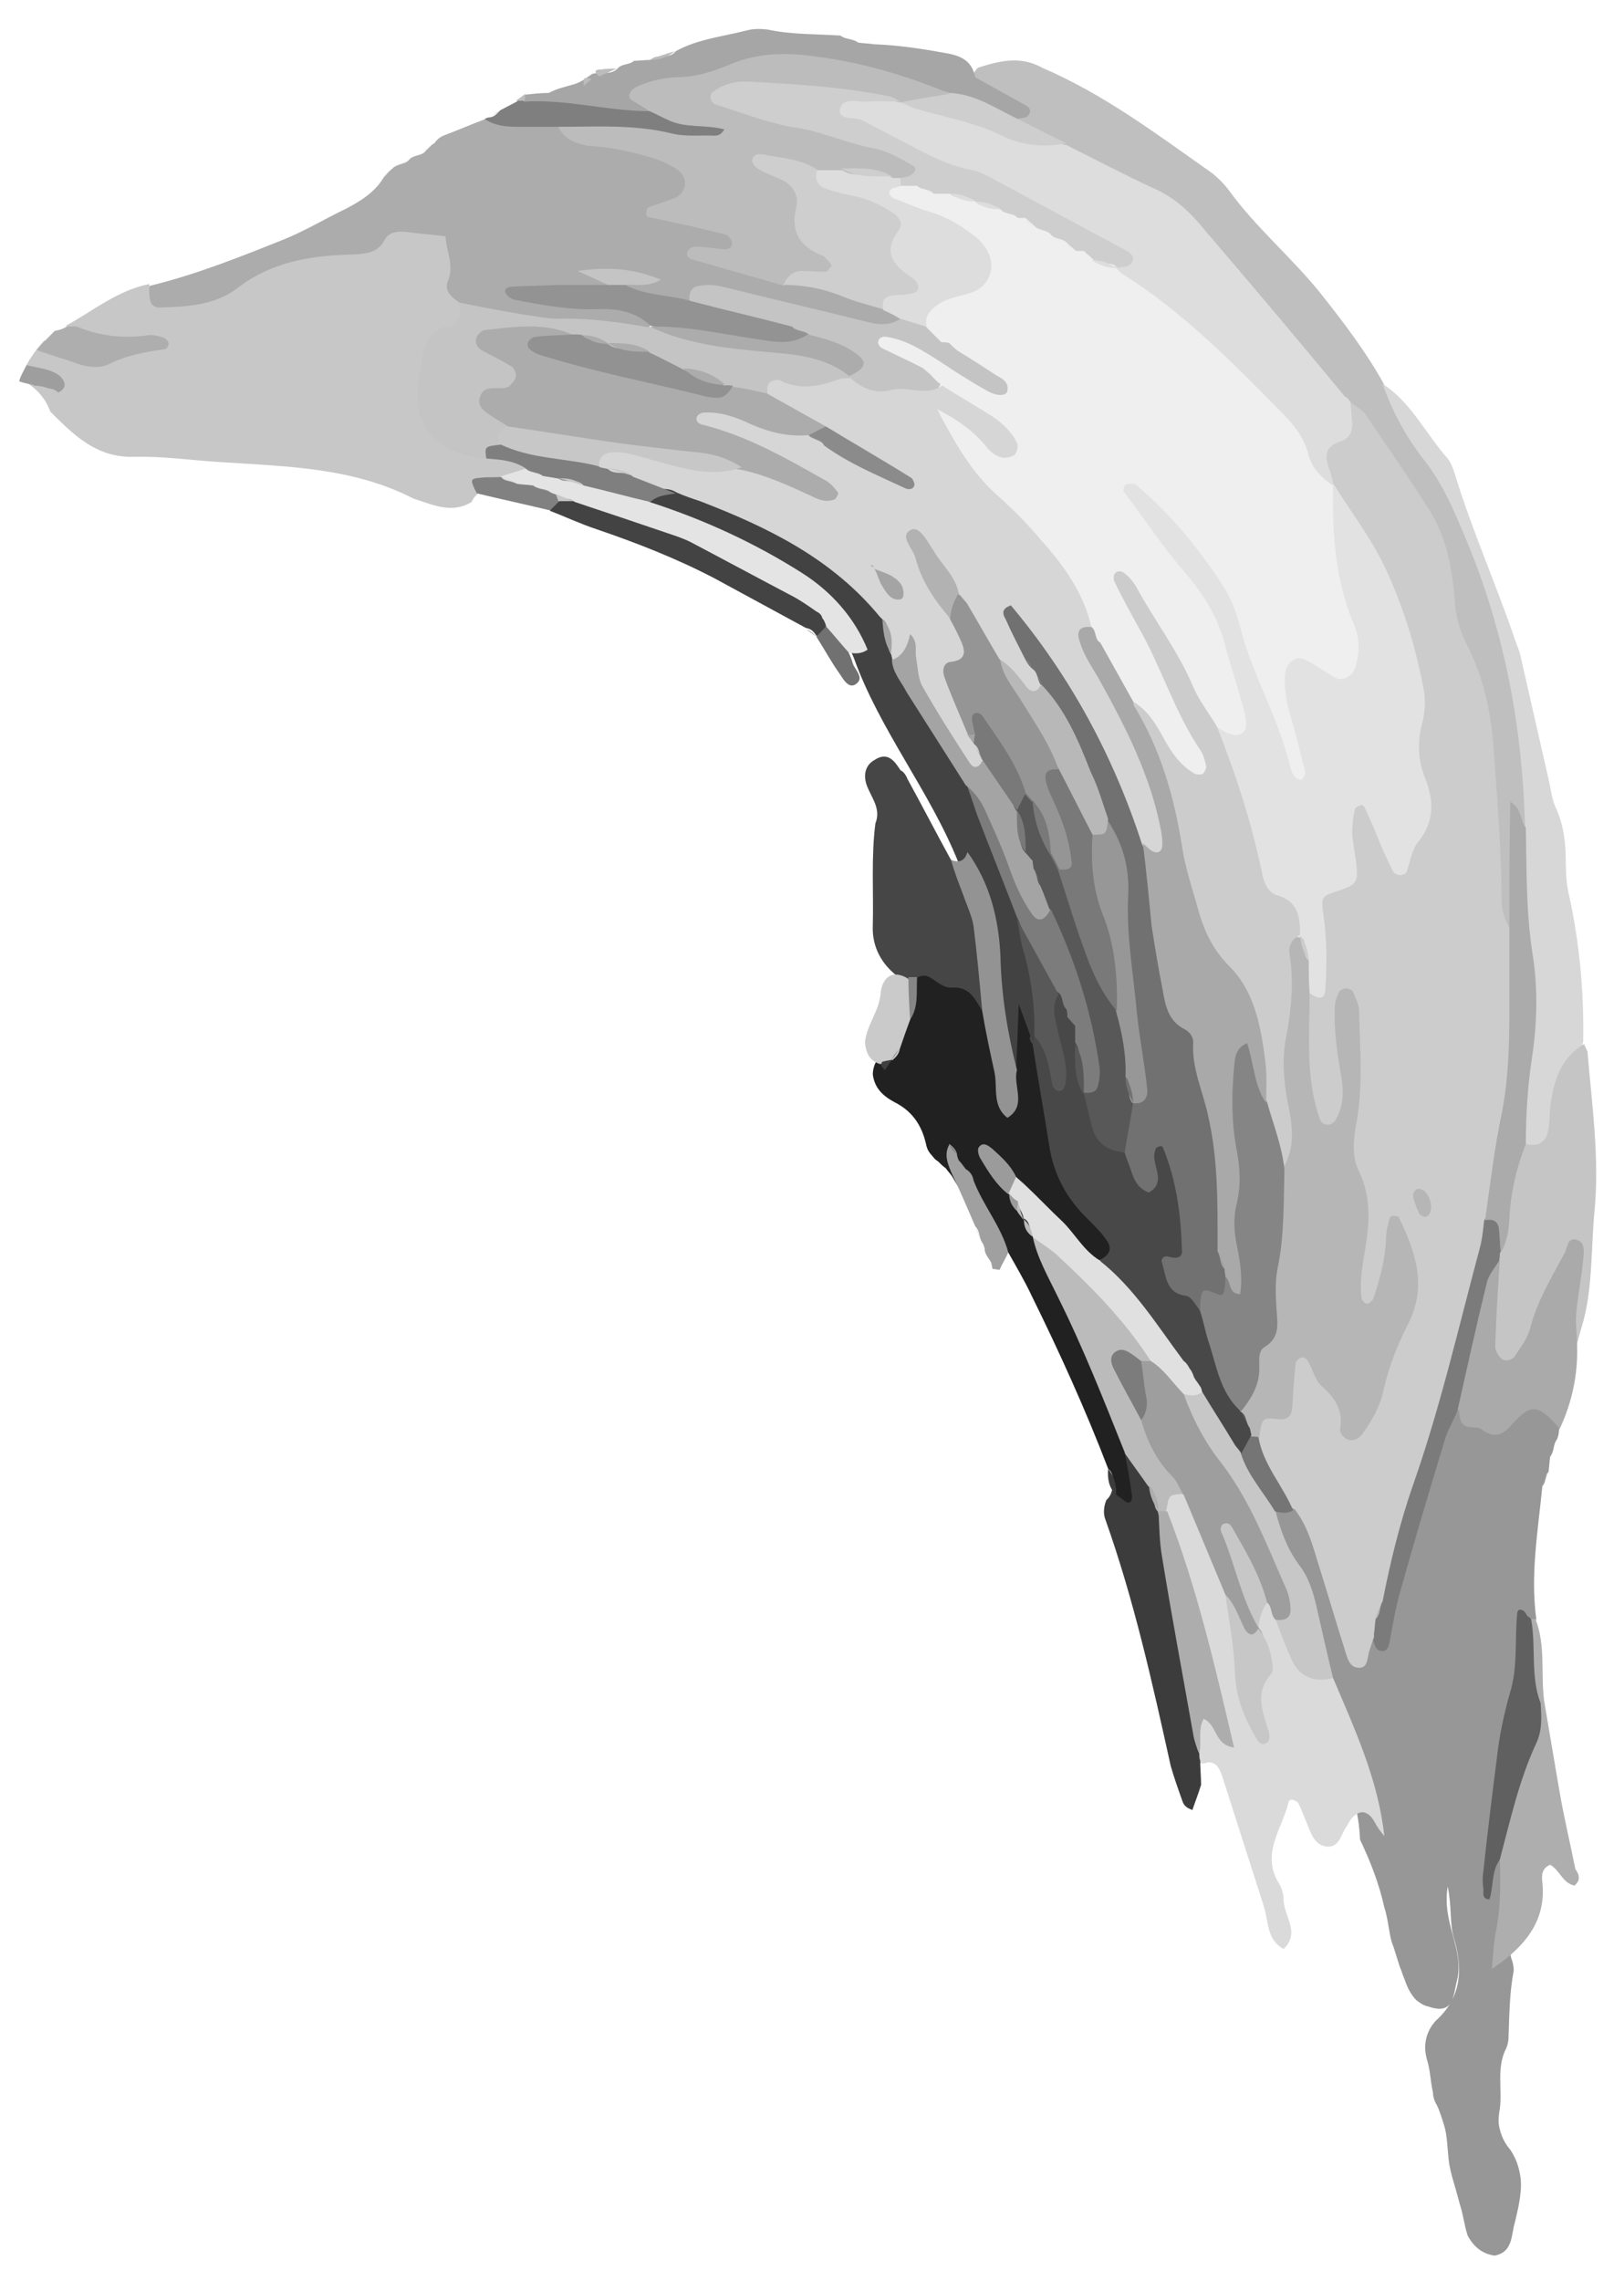 <?xml version="1.0" encoding="utf-8"?>
<!-- Generator: Adobe Illustrator 18.1.1, SVG Export Plug-In . SVG Version: 6.00 Build 0)  -->
<svg version="1.1" id="Layer_1" xmlns="http://www.w3.org/2000/svg" xmlns:xlink="http://www.w3.org/1999/xlink" x="0px" y="0px"
	 viewBox="0 0 187 262.6" enable-background="new 0 0 187 262.6" xml:space="preserve">
<path fill="#979797" d="M177.6,171.1c-0.5,5.1-1.4,10.2-0.7,15.3c-0.1,0.2-0.1,0.4-0.2,0.6c-0.3,8-3.3,15.5-3.4,23.5
	c0,1-0.3,1.8-0.9,2.6c-2.2,2.9,2-0.6,1.1,1.1c2.2,2.3,1.7,5.1,0.9,7.6c-0.4,1.3-0.7,2.3-0.4,3.6c0.2,0.5,0.3,1,0.3,1.5
	c-0.5,2.6-0.5,5.2-0.6,7.7c0,0.4-0.1,0.9-0.3,1.3c-1.1,2.2-0.4,4.6-0.7,6.9c-0.1,0.6-0.2,1.2-0.1,1.9c0.2,1.1,0.6,2,1.3,2.8
	c0.4,0.6,0.7,1.2,0.9,1.9c0.3,1,0.4,1.9,0.3,2.9c-0.1,1.2-0.4,2.5-0.7,3.7c-0.4,1.4-0.2,3.3-2.3,3.7c-1.4-0.2-2.4-1-3.1-2.3
	c-0.4-1.2-0.5-2.4-0.9-3.6c-0.3-1.1-0.6-2.2-0.9-3.2c-0.1-0.4-0.2-0.8-0.3-1.3c-0.2-1.2-0.2-2.5-0.4-3.7c-0.1-0.6-0.3-1.2-0.5-1.8
	c-0.2-0.6-0.4-1.2-0.7-1.7c-0.2-0.4-0.3-0.8-0.3-1.2c-0.3-1.3-0.3-2.6-0.7-3.8c-0.1-0.4-0.2-0.9-0.2-1.3c0-1.4,0.6-2.6,1.5-3.4
	c2.8-2.7,2.8-6,1.8-9.3c-0.5-1.7-0.2-3.5-0.7-5.9c-0.7,4.2,1.9,7.2,1.1,10.7c-0.5,1.8-0.3,4.2-3.4,3.1c-0.5-0.1-0.9-0.4-1.3-0.7
	c-0.7-0.7-1.1-1.6-1.4-2.5c-0.2-0.4-0.3-0.9-0.5-1.3c-0.2-0.6-0.4-1.3-0.6-1.9c-0.1-0.4-0.3-0.8-0.4-1.2c-0.3-1.2-0.4-2.6-0.8-3.8
	c-0.6-2.7-1.6-5.3-2.8-7.8c-0.2-6.4-3.9-11.9-5-18c-1.1-2.2-1.6-4.6-1.7-6.9c-0.1-2.4-0.8-4.5-2.3-6.3c-1.4-1.8-2.3-3.7-1.8-6.1
	c0.7-1.3,1.9-1.6,3.2-1.5c3.3,0.7,3.3,3.8,4.6,6.1c1.3,2.3,0.4,5.9,3.8,7c2.9-2.4,3.4-5.9,4.2-9.2c0.9-4.2,2.4-8.2,3.6-12.3
	c0.3-1.2,0.9-2.4,2.3-2.8c2.5-0.1,4.9-0.3,7.4-1.1c2.9-0.9,5.4,0.1,4.6,4.1c0,0.3-0.1,0.6-0.2,0.9c-0.5,0.6-0.3,1.4-0.8,2
	c-0.1,0.6-0.1,1.2-0.2,1.8C177.9,169.7,178.1,170.6,177.6,171.1z"/>
<path fill="#BFBFBF" d="M120,7.8c7,3,13,7.5,19.1,11.8c0.9,0.6,1.7,1.4,2.4,2.3c3.1,4.3,7.2,7.7,10.5,11.8c2.7,3.4,5.3,6.8,7.4,10.6
	c9.3,11.5,13.7,25.2,16.4,39.5c0.7,3.7,2.1,7.4,1.1,11.3c-1.6,1.9-1.7,4.2-1.7,6.6c0,1.9,0.9,4.2-1.4,5.5c-3.3-0.2-3.1-2.8-3.2-4.9
	c-0.2-4.8-0.6-9.5-0.9-14.3c-0.3-5-1.3-9.8-3.8-14.1c-0.9-1.6-0.9-3.4-1-5.1c-0.4-4.5-1.7-8.8-4.9-12.2c-2.3-2.4-2.4-6.4-5.8-7.9
	c-5.8-7.5-11.9-14.8-18.3-21.8c-3.8-4.1-9.6-5.4-14.3-8.2c-1.6-1.7-3.8-2.5-5.5-4c-0.7-1.4-1.5-2.6-3-3.5c-1.4-0.9-1.8-2-0.5-3.4
	C115.1,7,117.5,6.4,120,7.8z"/>
<path fill="#D7D7D7" d="M175.6,95.2c-0.3-11.9-2.5-23.3-7.3-34.3c-1.2-2.9-2.5-5.7-4.6-8.3c-1.9-2.5-3.4-5.3-4.5-8.4
	c3.3,2.1,5,5.8,7.5,8.6c0.4,0.5,0.6,1.1,0.8,1.7c2,6.6,4.8,12.8,7,19.3c0.2,0.6,0.5,1.2,0.6,1.8c1.1,4.8,2.2,9.7,3.3,14.5
	c0.2,0.9,0.3,1.9,0.7,2.8c1,2.1,1.2,4.3,1.2,6.5c0,1.3,0.1,2.6,0.4,3.8c1.2,5.5,1.7,11.1,1.6,16.7c-1,3.2-1.2,6.5-1.9,9.7
	c-0.8,3.7-2.8,4.2-6,1.6c-1.1-6.2,1.1-12.2,0.6-18.4c-0.4-4.4-0.7-8.8-0.5-13.2C174.8,98.2,174.4,96.6,175.6,95.2z"/>
<path fill="#C5C5C5" d="M175.6,131.7c1.5,0.4,2.5-0.2,2.7-1.7c0.2-1.1,0.1-2.2,0.3-3.2c0.4-2.7,1.3-5.1,3.8-6.6
	c0.1,0.3,0.3,0.6,0.4,0.9c0.5,6.1,1.4,12.2,0.8,18.4c-0.4,4.1-0.2,8.3-1.2,12.3c-0.3,1.1-0.6,2.1-0.9,3.2c-3-0.9-2-3.4-2.1-5.1
	c-0.3,2.4-1.1,4.9-2.7,7.1c-1.1,1.4-2.4,2.1-4.1,1.5c-1.5-0.5-2.1-1.7-2.2-3.3c-0.2-3.5,0.2-6.9,0.9-10.4c0-0.5,0.1-1,0.2-1.5
	c0.7-3,0.8-6.2,1.8-9.2C173.7,132.8,174.2,131.9,175.6,131.7z"/>
<path fill="#AAAAAA" d="M172.7,145.1c-0.2,3-0.4,6-0.5,9.1c0,0.5-0.1,1,0.1,1.4c0.2,0.4,0.5,0.9,0.9,1c0.4,0.1,1-0.1,1.2-0.4
	c0.7-1.1,1.5-2.1,1.8-3.3c0.8-3.1,2.5-5.9,4-8.7c0.3-0.6,0.3-1.9,1.5-1.4c0.8,0.3,0.7,1.4,0.6,2.2c-0.2,2.1-0.6,4.1-0.8,6.2
	c-0.1,1.3,0.1,2.5,0.1,3.8c0.1,3.3-0.6,6.5-2,9.5c-2.4-2.8-3.3-3-5.5-0.5c-1.2,1.4-2.2,1.6-3.6,0.5c-0.3-0.2-0.9-0.1-1.4-0.2
	c-1-0.2-1-1.1-1.1-1.9c-1-0.8-1.3-1.8-1.1-2.9c0.7-4.1,2.1-8,2.8-12C170,146.1,170.9,144.8,172.7,145.1z"/>
<path fill="#A6A6A6" d="M60.5,10.9c0.9-0.1,1.8-0.2,2.7-0.2c0.9-0.5,1.9-0.7,2.9-1c0.4-0.1,0.7-0.3,1.1-0.5c0.3-0.2,0.7-0.5,1-0.7
	c0.4-0.1,0.8-0.1,1.2-0.1c0.6,0,1.2,0,1.7-0.5l0,0c0.5-0.6,1.4-0.4,1.9-0.9c0.6,0,1.2-0.1,1.9-0.1c0.8-0.8,2.2,0,2.9-1
	c2.5-1.4,5.5-1.7,8.2-2.4c0.7-0.2,1.6-0.2,2.4-0.1C91.1,4,94,3.9,96.8,4.1c0.6,0.5,1.4,0.3,2,0.8c0.6,0.1,1.3,0.1,1.9,0.2
	c2.7,0.1,5.4,0.5,8.1,1c1.9,0.3,3.1,0.9,3.5,2.8c1.8,1,3.6,2,5.4,3c0.5,0.3,1.3,0.6,0.7,1.4c-0.2,0.3-0.9,0.3-1.3,0.4
	c-3,1.4-5.2-1.5-7.9-1.5c-4.8-1.5-9.4-3.2-14.4-3.9c-7.8-1.1-14.4,1.4-20.6,5.7c-4.6,0.4-8.9-1-13.3-1.6
	C60.3,11.9,60.2,11.5,60.5,10.9z"/>
<path fill="#AEAEAE" d="M181.3,217.1c-1.4-0.3-1.7-1.8-2.8-2.4c-1,0.4-1,1.3-0.9,2c0.4,3.9-1.4,6.6-4.3,8.9c-0.5,0.4-1,0.7-1.5,1.1
	c0.1-1.5,0.2-3.1,0.5-4.6c0.5-2.6,0.5-5.3,0.4-7.9c-0.5-6.3,1.1-12.1,3.7-17.8c0.4-0.3,0.9-0.5,1.4-0.6c0.6,3.6,1.2,7.1,1.8,10.6
	c0.5,2.9,1.2,5.8,1.8,8.8C181.9,215.9,182,216.5,181.3,217.1z"/>
<path fill="#AEAEAE" d="M176.8,186.4c1.2,3,0.6,6.3,1,9.4c-0.2,0.1-0.3,0.2-0.5,0.3c-3.5-2.9-1.5-6.4-1.1-9.7
	C176.5,186.4,176.7,186.4,176.8,186.4z"/>
<path fill="#BCBCBC" d="M77.7,5.9c-0.8,0.7-1.8,1-2.9,1C75.7,6.5,76.7,6.2,77.7,5.9z"/>
<path fill="#BCBCBC" d="M71,7.9c-0.7,0.3-1.3,0.6-2,0.9C68.4,8.3,68.4,8,69.2,8C69.8,7.9,70.4,7.9,71,7.9z"/>
<path fill="#BCBCBC" d="M72.9,7c-0.6,0.3-1.3,0.6-1.9,0.9C71.6,7.6,72.3,7.3,72.9,7z"/>
<path fill="#DFDFDF" d="M98.8,4.9c-0.7-0.3-1.3-0.5-2-0.8C97.5,4.4,98.2,4.6,98.8,4.9z"/>
<path fill="#AAAAAA" d="M177.6,171.1c0.3-0.6,0.5-1.3,0.8-1.9C178.1,169.8,177.8,170.4,177.6,171.1z"/>
<path fill="#AAAAAA" d="M178.6,167.4c0.3-0.7,0.5-1.4,0.8-2C179.1,166,178.9,166.7,178.6,167.4z"/>
<path fill="#CCCCCC" d="M155.5,46.3c0.6,0.5,1.4,0.9,1.8,1.5c2.5,3.7,5,7.3,7.4,11.1c1.9,3.1,2.5,6.6,2.8,10.1
	c0.1,1.8,0.5,3.4,1.3,5c2,3.9,2.9,7.9,3.2,12.4c0.4,5.7,0.9,11.4,0.9,17.2c0,1.1,0.3,2.2,0.9,3.2c2.7,4.9,1.3,10.1,1.1,15.2
	c-0.1,5.9-1.2,11.8-2.5,17.5c-1.5,7.9-3.7,15.6-6,23.3c-2.1,7-4.3,13.9-6.1,20.9c-0.1,1-0.8,1.8-0.9,2.8c-0.1,0.7-0.4,1.4-1.1,1.7
	c-0.2,0.6-0.4,1.2-0.6,1.8c-0.3,0.8-0.1,2.2-1.4,2c-1-0.1-1.2-1.3-1.5-2.2c-1.1-3.5-2.1-6.9-3.2-10.4c-0.6-2-1.2-3.9-2.5-5.6
	c-3.3-1.8-4.7-4.8-5.4-8.3c-0.7-4.6,3.5-7.1,4.9-10.9c0.7-1.9,3.2-0.4,4.5,1.4c2.9,3.8,3.1,3.8,5-0.5c1.1-2.5,2.2-4.9,3-7.5
	c-0.6,2.2-1.2,4.7-4.2,4.3c-2.4-0.4-2.5-2.7-2.4-4.6c0.3-4.6,1-9.1-0.6-13.7c-0.8-2.4,2-4.6,1.8-7.3c-0.1-1.7,0.2-3.5-0.2-4.8
	c0.2,2.3,0.7,5-0.3,7.6c-0.4,1-0.9,2.1-2.3,2.1c-1.6-0.1-2-1.1-2.4-2.5c-1.3-4.8-1.1-9.7-0.8-14.6c1.6-3.1,2.4-6.2,1.1-9.6
	c-0.6-1.6-0.3-3.2,0.9-4.4c1.1-1.1,1.5-2.4,1.7-3.8c0.3-2.1-0.3-4.8,2.5-5.7c2.8-1,3.7,1.7,5.3,3.3c0.9-13.5-0.2-26.4-9.6-37.1
	C149.9,52.3,150.7,48.5,155.5,46.3z"/>
<path fill="#DADADA" d="M159.4,211.4c-0.4-0.5-0.8-1-1.1-1.6c-1-1.8-2.2-1.2-2.9-0.1c-0.2,0.3-0.3,0.6-0.5,0.8
	c-0.5,0.9-0.8,2.3-2.2,2.1c-1.3-0.2-1.7-1.4-2.1-2.4c-0.4-0.9-0.7-1.8-1.1-2.6c-0.1-0.2-0.5-0.3-0.7-0.4c-0.1,0-0.4,0.1-0.4,0.2
	c-0.7,3.1-3.3,6-1.1,9.5c0.3,0.5,0.5,1.2,0.5,1.8c0,1.9,2,3.8,0,5.7c-2-1.1-1.7-3.2-2.3-5c-1.6-5-3.2-10-4.8-15
	c-0.3-0.8-0.6-1.5-1.6-1.5c-0.5,0.2-0.9,0.2-1.4-0.1c-0.3-0.3-0.6-0.7-0.8-1.2c-0.2-1.4-0.4-2.9,0.1-4.2c0.7-1.8,1.8-2.2,2.6-0.9
	c-2.8-7-4-15.2-6.6-23c0.2-2.3,1.2-3.4,3.6-2.7c3.5,3.2,3.4,8.2,5.9,12c0.9,3.8,1.6,7.7,1.1,11.7c0,0.6,0.7,0,0.1,0.2
	c-0.2-2,0.3-4.1-0.1-6.1c0-0.5-0.1-0.9-0.1-1.4c0-1.2,0.1-2.3,1.3-3c0.4-0.2,0.9-0.2,1.4-0.1c0.7,0.3,1.1,0.8,1.5,1.3
	c0.3,0.4,0.5,0.7,0.8,1.1c1.8,2.1,2.2,5.3,5,6.7C156,199.1,158.7,204.9,159.4,211.4z"/>
<path fill="#7B7B7B" d="M158.2,188.2c0.1-0.6,0.1-1.2,0.2-1.8c0.6-0.6,0.4-1.4,0.8-2c0.9-4.6,2-9.1,3.5-13.4
	c3.2-9.1,5.3-18.4,7.8-27.7c0.2-0.9,0.3-1.9,0.4-2.8c0.8-1.4,1.8-1.9,2.2,0.2c0.2,1.1,0.4,2.4-0.4,3.6c0,0.3,0,0.6-0.1,0.9
	c-0.5,0.8-1.2,1.6-1.4,2.5c-1.2,4.9-2.3,9.9-3.4,14.8c-0.5,1.2-1.2,2.3-1.5,3.5c-1.7,5.6-3.4,11.3-5,17c-0.6,2-0.9,4-1.3,6.1
	c-0.1,0.5-0.3,1-0.8,1c-0.8,0-0.9-0.7-1.1-1.3C158.3,188.5,158.2,188.3,158.2,188.2z"/>
<path fill="#C7C7C7" d="M153.5,193.2c-2.3,0.6-4-0.2-4.9-2.4c-0.6-1.4-1.2-2.9-1.7-4.3c-0.5-5.7-3.1-10.4-6.6-14.7
	c-2.6-3.3-6.2-6.2-4.9-11.2c0.8-1.1,2-1.3,3.3-1.2c2.4,1.2,3.2,3.7,4.5,5.7c0.2,0.4,0.3,0.8,0.5,1.2c0.2,0.4,0.3,0.8,0.5,1.2
	c0.7,2.3,3.3,3.7,2.7,6.6c0.6,2.2,1.3,4.2,2.7,6.1c1.1,1.4,1.6,3.1,2,4.8C152.2,187.6,152.8,190.4,153.5,193.2z"/>
<path fill="#606060" d="M176.3,186.4c0.6,3.2-0.1,6.6,1.1,9.7c0.1,1.6,0.2,3.1-0.5,4.6c-2,4.3-3,8.9-4.2,13.4
	c-1,1.4-0.7,3.1-1.2,4.6c-1-0.1-0.6-0.9-0.7-1.3c-0.1-0.6-0.1-1.3,0-1.9c0.5-4.7,1.1-9.5,1.7-14.2c0.3-2.2,0.8-4.4,1.4-6.5
	c0.9-3,0.5-6,0.8-9c0-0.4,0.3-0.6,0.6-0.4c0.3,0.1,0.4,0.4,0.6,0.7C176.1,186.2,176.2,186.3,176.3,186.4z"/>
<path fill="#757575" d="M146.8,174c-1.3-2.2-3.1-4.1-3.9-6.6c0.1-0.8,0.1-1.7,0.9-2.3c0.4-0.2,0.8-0.1,1.1,0.3
	c0.5,3.2,2.8,5.6,4,8.5C148.2,174.3,147.5,174.2,146.8,174z"/>
<path fill="#DDDDDD" d="M155.5,46.3c0.1,0.8,0.1,1.5,0.2,2.3c0.1,1-0.3,1.9-1.3,2.2c-1.9,0.6-1.9,1.8-1.3,3.3
	c0.2,0.6,0.3,1.2,0.5,1.8c-0.2,0.1-0.4,0.3-0.6,0.4c-1.8,0.4-3.2-0.4-4-1.9c-3.9-7.8-10.7-12.8-17.2-18.1c-1.7-1.4-3.9-2.3-4.8-4.5
	c-0.5-2-1.9-3.3-3.7-4.1c-5.2-2.3-9.6-6.3-15.5-7.5c-4.3-0.8-7.5-4.7-12-5.4c-1-0.2-1.6-1.1-1.5-2.1c0-1.3,0.8-2.1,2-2.2
	c2.2-0.3,4.4-0.1,6.7-0.1c0.5,0,0.9,0.1,1.4,0.2c6.3,1.4,11.9,5.1,18.4,6.1c3.4,1.7,6.8,3.5,10.3,5.1c2.4,1.1,4.2,2.9,5.8,4.9
	c5.4,6.3,10.7,12.6,16,19C155.1,45.7,155.3,46,155.5,46.3z"/>
<path fill="#ABABAB" d="M172.8,144.2c-0.1-0.9-0.1-1.8-0.2-2.7c-0.1-0.9-0.7-1.2-1.6-1c0.6-4.2,1.1-8.5,2-12.7
	c0.7-3.8,0.8-7.6,0.8-11.4c0-3.2,0-6.4,0-9.6c0-4.8,0-9.5,0.1-14.5c1.4,0.8,1.1,2.2,1.8,3c0.1,4.9,0,9.8,0.8,14.7
	c0.6,3.9,0.5,7.9-0.1,11.8c-0.5,3.3-0.7,6.6-0.7,9.9c-1.1,2.8-1.8,5.8-1.9,8.8C173.7,141.8,173.5,143.1,172.8,144.2z"/>
<path fill="#CECECE" d="M122.8,16.5c-2.7,0.5-5.1,0.3-7.7-1c-2.9-1.4-6.2-2-9.4-2.9c-0.7-0.2-1.4-0.6-2.2-0.9c1.7-1.5,3.6-1.8,5.8-1
	c2.9,0.1,5.2,1.7,7.7,2.9C119,14.6,120.9,15.6,122.8,16.5z"/>
<path fill="#ACACAC" d="M17.3,32.9c5.3-1.3,10.3-3.3,15.3-5.3c2.5-1,4.8-2.4,7.3-3.6c1.7-0.9,3.3-1.9,4.3-3.6l0,0
	c0.3-0.3,0.6-0.7,1-1l0,0c0.5-0.6,1.4-0.4,1.9-1l0,0c0.5-0.6,1.4-0.4,1.9-1l0,0c0.3-0.3,0.6-0.7,1-0.9l0,0c0.3-0.4,0.6-0.7,1.1-0.9
	c1.6-0.6,3.2-1.3,4.8-1.9c2.8-0.2,5.5-0.6,8.3-0.6c4.6,1.3,9.3,2.7,13.9,3.8c0.6,0.2,1.6,0.3,1.6,0.8c0.6,4.1,5.1,6.2,5.9,9.1
	c0.9,3.5,2.5,2.7,4.4,3.1c0.5,0.1,0.9,0.3,1.3,0.6c3.6,1.6,7.7,1.5,11.1,3.8c0.9,0.6,1.7,1.2,1.8,2.4c-0.7,3-2.9,2.5-4.9,1.9
	c-3.6-1.1-7.4-1.6-11-2.8c-3.1-1-6.1-1.1-9,0.3c-2.5-0.6-5.4-0.3-7.4-2.3c-0.3-0.4,0-1.3-0.5-1.4c-0.4-0.1-0.7,0.8-1.2,1.1
	c-1.8,1.2-3.8,0.4-5.5,0.7c2.5,0,5.2-0.3,7.8,0.5c1.8,0.5,3.5,1.2,1.9,3.6c-7.1,0-14.2,0-21-2c-1.3-0.2-2.5-0.5-3.4-1.6
	c-2.8-3.4-2.8-3.1-7.4-3c-5.4,0.2-10.3,0.9-14.8,4.2c-2.8,2-6.5,1.8-9.8,0.9C14.7,36.2,14.9,34.6,17.3,32.9z"/>
<path fill="#7F7F7F" d="M64.3,14.6c-1.5,0-3,0-4.6,0c-1.4,0-2.7-0.1-3.9-0.9c0.2-0.1,0.4-0.2,0.7-0.2c0.5-0.1,0.8-0.5,1.1-0.8
	c0.6-0.3,1.3-0.7,1.9-1c0.3-0.3,0.6-0.3,0.9,0c4.9-0.3,9.6,1.1,14.4,1.1c3.3-1.7,6.2,0.5,9.2,1c2,0.3,1.7,2,0.3,3.2
	c-0.9,0.8-2.2,1-3.2,0.7C75.6,16.2,69.8,16,64.3,14.6z"/>
<path fill="#DCDCDC" d="M47,18.4c-0.6,0.3-1.3,0.7-1.9,1C45.7,19.1,46.4,18.8,47,18.4z"/>
<path fill="#DCDCDC" d="M48.9,17.5c-0.6,0.3-1.3,0.6-1.9,1C47.6,18.1,48.3,17.8,48.9,17.5z"/>
<path fill="#BCBCBC" d="M60.4,11.6l-0.5,0l-0.5,0c0.4-0.3,0.7-0.5,1.1-0.8C60.5,11.1,60.4,11.4,60.4,11.6z"/>
<path fill="#DCDCDC" d="M51,15.6c-0.4,0.3-0.7,0.6-1.1,0.9C50.3,16.2,50.6,15.9,51,15.6z"/>
<path fill="#DCDCDC" d="M45.1,19.4c-0.3,0.3-0.7,0.6-1,1C44.5,20,44.8,19.7,45.1,19.4z"/>
<path fill="#DCDCDC" d="M49.9,16.5c-0.3,0.3-0.7,0.6-1,0.9C49.3,17.2,49.6,16.8,49.9,16.5z"/>
<path fill="#ACACAC" d="M57.6,12.7c-0.4,0.3-0.8,0.5-1.1,0.8C56.8,13.2,57.2,12.9,57.6,12.7z"/>
<path fill="#BCBCBC" d="M64.3,14.6c4.4,0,8.8-0.3,13.2,0.8c1.3,0.3,2.8,0.2,4.2,0.2c0.6,0,1.2,0.2,1.7-0.7c-2.2-0.6-4.5-0.1-6.5-1.1
	c-0.7-0.3-1.4-0.7-2.1-1c-0.5-0.3-1.1-0.7-1.6-1c-0.4-0.2-0.9-0.5-0.7-1c0.1-0.3,0.3-0.5,0.6-0.7c1.4-0.7,3-1.1,4.6-1.2
	c2.3,0,4.3-0.6,6.4-1.5c3.1-1.3,6.3-1.4,9.8-0.9c5.4,0.7,10.5,2.2,15.5,4.3c-1.9,0.3-3.8,0.6-5.8,1l0,0c-4.9-1.4-9.8-0.1-13.8,0.1
	c4.2,2,9.7,3.2,14.6,5.8c1,0.5,2.8,0.2,2.7,2.1c-0.2,1.9-1.7,2-3.2,2.1c-0.5,0-0.9,0-1.4-0.1c-1.8-0.4-3.7-0.7-5.5-0.8
	c-0.9-0.1-1.8-0.1-2.7-0.1c-1.5,2.6,0.4,4.4,1.6,6.2c1,1.4,2.6,2.6,1.6,4.5c-1.1,2-2.7,0.7-4.2,0.5c-1.1-0.2-2.2-0.1-3,0.8
	c-3.5-1-7-2-10.5-3c-0.5-0.1-0.9-0.5-0.6-1c0.1-0.2,0.5-0.5,0.8-0.5c1.1,0,2.2,0.2,3.3,0.3c0.5,0,1-0.1,1-0.7c0-0.4-0.4-0.9-0.8-1
	c-2-0.5-4-1-6-1.4c-0.9-0.2-1.8-0.4-2.8-0.6c-0.1,0-0.3-0.2-0.3-0.3c0-0.3,0.1-0.7,0.2-0.8c1-0.4,2.1-0.7,3.1-1.1
	c1.5-0.7,1.6-2.5,0.1-3.4c-0.8-0.5-1.7-0.9-2.6-1.2c-2.4-0.7-4.9-1.3-7.5-1.4C66.3,16.5,65,16.1,64.3,14.6z"/>
<path fill="#BCBCBC" d="M67.3,9c0.3,0,0.6,0,0.8,0.1c-0.3,0.3-0.6,0.5-0.9,0.8C67.2,9.5,67.2,9.2,67.3,9z"/>
<path fill="#E2E2E2" d="M153.6,55.8c2,3.2,4.4,6.3,6,9.8c2,4.3,3.4,8.9,4.3,13.6c0.3,1.4,0.2,2.9-0.2,4.3c-0.5,2.1-0.4,4.1,0.4,6.1
	c1,2.5,1.1,4.9-0.7,7.2c-0.8,0.9-1,2.3-1.4,3.5c-0.2,0.6-1.3,0.6-1.6,0c-0.5-1-1-2-1.4-3c-0.6-1.5-1.2-2.9-1.9-4.4
	c-0.1-0.1-0.3-0.3-0.4-0.2c-0.3,0.1-0.7,0.3-0.7,0.5c-0.2,0.9-0.3,1.9-0.3,2.8c0.1,1.3,0.4,2.5,0.5,3.8c0.2,1.7-0.1,2.1-1.9,2.7
	c-2.2,0.7-2.2,0.7-1.9,2.9c0.4,2.9,0.4,5.7,0.2,8.6c-0.1,1.3-1,0.9-1.7,0.4c-1.4-0.5-1.4-1.7-1.6-2.8c-0.2-1.1-0.5-2.1-1.1-3.1
	c-0.3-0.4-0.5-0.7-0.8-1.1c-3.2-2.4-4.2-5.8-5.1-9.4c-1.2-4.8-2.3-9.6-3.2-14.5c2.5-5.8-0.6-10.5-3.6-14.8c-2.2-3.1-4.5-6.2-6.8-9.2
	c-1.2-1.5-1.8-3.2-0.3-4.7c1.7-1.7,3.5-1,5.1,0.5C139.5,61,145.4,67,146,76.3c0.2,2.5,0.7,5,1.9,6.9c-0.5-1.5-1.3-3.2-1.5-5.2
	c-0.3-2.8,0.7-4.5,3.4-4.4c3.4,0.1,3.1-1.4,2.7-3.9c-0.5-3.1-1.4-6.2-1.2-9.5C151.4,58.5,151.6,56.7,153.6,55.8L153.6,55.8z"/>
<path fill="#B6B6B6" d="M150.7,110.6c0,1.3,0,2.5,0.1,3.8c0,4.3-0.4,8.6,0.7,12.9c0.2,0.6,0.3,1.2,0.6,1.8c0.1,0.2,0.5,0.4,0.8,0.4
	c0.3,0,0.6-0.2,0.8-0.4c1.2-1.9,1-4,0.6-6c-0.4-2.4-0.7-4.7-0.6-7.1c0-0.6,0.2-1.2,0.5-1.8c0.1-0.2,0.5-0.4,0.8-0.4
	c0.3,0,0.7,0.2,0.8,0.4c0.3,0.7,0.7,1.5,0.7,2.2c0.1,4.5,0.5,8.9-0.4,13.4c-0.3,1.8-0.4,3.5,0.4,5.1c1.4,2.9,1.2,5.9,0.7,8.9
	c-0.3,1.9-0.7,3.8-0.4,5.7c0,0.2,0.4,0.6,0.6,0.6c0.2,0,0.6-0.3,0.7-0.5c0.8-2.3,1.4-4.6,1.5-7c0-0.8,0.2-1.6,0.4-2.3
	c0-0.1,0.2-0.3,0.3-0.3c0.3,0,0.8,0,0.8,0.2c1.9,4,3.3,7.9,1,12.3c-1.2,2.4-2.2,4.9-2.8,7.6c-0.4,1.9-1.4,3.6-2.5,5.1
	c-0.4,0.5-1.1,0.8-1.7,0.5c-0.4-0.2-0.8-0.7-0.8-1.1c0.4-2.1-0.5-3.6-2.1-5c-0.8-0.7-1-1.9-1.6-2.9c-0.1-0.2-0.5-0.5-0.7-0.4
	c-0.2,0-0.6,0.3-0.7,0.6c-0.2,1.7-0.3,3.5-0.4,5.2c-0.1,0.9-0.5,1.4-1.6,1.3c-1.8-0.2-1.9-0.2-2.2,2.1c-0.3-0.1-0.5-0.1-0.8-0.1
	c-0.5-0.1-0.9-0.3-1.2-0.7c-0.4-0.6-0.7-1.2-1-1.9c-0.1-0.5,0-1,0.2-1.4c2.3-9.1,3.5-18.3,3.5-27.6c1.9-7.3,0.5-14.7,0.8-22
	c0.1-2.3-0.2-4.7,3.4-3.8l0,0C150.6,108.5,149.8,109.8,150.7,110.6z"/>
<path fill="#B6B6B6" d="M164.8,139.1c-0.1,0.5-0.2,0.9-0.7,1c-0.2,0-0.6-0.2-0.7-0.4c-0.3-0.7-0.6-1.4-0.7-2.1
	c0-0.2,0.2-0.6,0.5-0.7c0.2-0.1,0.6,0.1,0.8,0.2C164.5,137.6,164.8,138.3,164.8,139.1z"/>
<path fill="#979797" d="M159.2,184.4c-0.3,0.7-0.6,1.3-0.8,2C158.7,185.8,158.9,185.1,159.2,184.4z"/>
<path fill="#9E9E9E" d="M136.3,160.5c1,2.8,2.4,5.5,4.3,7.9c3.3,4.3,5.2,9.3,7.4,14.3c0.4,0.8,0.6,1.8,0.6,2.7c0,1-0.8,1.2-1.7,1.1
	l0,0c-0.6-0.5-0.4-1.4-0.9-1.9l0,0c-0.9-0.6-1.7-1.3-1.9-2.2c0.9,1.5-0.1,3.5,0.9,5.1l0,0c0.6,0.7,0.6,1.6-0.2,1.9
	c-0.8,0.4-1.6-0.2-1.9-1c-0.6-1.6-1-3.3-1.8-4.8c-1.6-3.8-3.2-7.7-4.8-11.5c-3.3-1.9-5.8-4.4-6.2-8.4c0.4-2.4-0.8-5.1,0.9-7.4
	c0.4-0.3,0.9-0.5,1.4-0.6C135.1,156.1,136.6,157.6,136.3,160.5z"/>
<path fill="#BBBBBB" d="M132.4,156.7c-0.3,0-0.7,0-1,0c-3,2.3,0.8,4.5,0,6.8c0.7,2.5,1.8,4.7,3.6,6.5c0.5,0.5,0.8,1.3,1.2,2
	c-1.6,0.1-1.6,0.1-1.9,1.9c-0.2,0.1-0.3,0.3-0.5,0.4c-0.5,0-0.9,0-1.3-0.3c-0.7-0.6-1.2-1.4-1.7-2c-1.1-1.5-1.9-3.1-2.8-4.7
	c-2.5-6.3-5.3-12.5-8.3-18.5c-1-2-2.6-4.1-1.1-6.6c0.7-0.5,1.7-0.8,2.2-0.3c4.3,4,9,7.6,11.8,12.9
	C133,155.5,132.8,156.1,132.4,156.7z"/>
<path fill="#3C3C3C" d="M129.5,167.3c0.9,1.3,1.8,2.5,2.7,3.8c1.2,0.7,0.3,2.1,1.1,2.9l0,0c2.4,7.7,5.1,15.4,4.4,23.7
	c-0.1,1.4-0.3,2.8,0.4,4.2c0,0.3,0,0.6,0.1,0.8c0,0.9,0.1,1.9,0.1,2.8c-0.3,1-0.7,2-1,2.9c-0.5-0.2-0.9-0.4-1.1-0.9
	c-0.5-1.4-1-2.8-1.4-4.2c-2.1-9.5-4.2-19-7.5-28.3c-0.3-0.7-0.2-1.6,0.1-2.3C129,171.3,127.2,168.5,129.5,167.3z"/>
<path fill="#ADADAD" d="M138.1,201.9c-0.3-0.7-0.6-1.5-0.7-2.2c-1.2-6.8-2.5-13.7-3.6-20.5c-0.3-1.7-0.3-3.4-0.4-5.2
	c0.3,0,0.7,0,1,0c3.4,8.7,5.5,17.8,7.7,27.2c-2.3-0.3-1.9-2.6-3.5-3.3C137.9,199.1,138.4,200.6,138.1,201.9z"/>
<path fill="#C7C7C7" d="M141.1,183.6c1.1,1.1,1.5,2.5,2.2,3.9c0.5,0.9,1.1,0.9,1.6,0c0.8,1,1.3,2.2,1.5,3.4c0.1,0.6,0.3,1.5,0,1.8
	c-2,2.2-1,4.4-0.3,6.7c0.1,0.5,0.2,1-0.3,1.3c-0.5,0.3-0.9-0.1-1.1-0.5c-1.4-2.3-2.4-4.8-2.5-7.6
	C142.1,189.5,141.5,186.5,141.1,183.6z"/>
<path fill="#C7C7C7" d="M144.9,187.4c-2-3.4-2.7-7.4-4.3-11.1c-0.1-0.2,0-0.7,0.2-0.8c0.5-0.3,0.9,0,1.1,0.4c1.6,2.8,3.2,5.5,4,8.6
	C145.3,185.4,145,186.3,144.9,187.4z"/>
<path fill="#C7C7C7" d="M145.9,184.5c0.3,0.6,0.6,1.3,0.9,1.9C146.5,185.8,146.2,185.1,145.9,184.5z"/>
<path fill="#484848" d="M143.9,164.4c0.1,0.3,0.1,0.5,0.2,0.8c-0.4,0.7-0.8,1.5-1.2,2.2c0,0,0-0.1,0-0.1c-0.2-0.4-0.6-0.7-0.8-1.1
	c-1.2-2-2.5-4-3.7-6c-0.3,0-0.7-0.2-0.9-0.4c-0.4-0.3-0.8-0.6-1.1-1.1c-0.2-0.3-0.4-0.7-0.6-1c-0.4-0.5-0.8-1-1.2-1.4
	c-3-3.7-6.3-7.2-9.1-11.1c0.5-2.1-0.7-3.5-2-4.9c-3.5-3.5-5.5-7.8-4.9-12.7c0.3-2.6-1.3-4.9-0.7-7.4c0.2-0.4,0.4-0.8,0.7-1.1
	c-0.1-1.1,3.6,1.4,1.5-1.6c-0.7-1.1-0.5-2.3,0.5-3.3c0.4-0.2,0.8-0.4,1.3-0.4c1,0.1,1.5,0.9,2,1.6c0.2,0.4,0.4,0.7,0.6,1.1
	c0.3,0.6,0.6,1.1,0.7,1.8c0.1,0.6,0.1,1.2,0.1,1.9c0.1,1.6,0.3,3.2,0.9,4.8c0.2,0.4,0.4,0.7,0.5,1.1c1.7,1.3-0.2,5,3.5,4.9
	c4.7-1.6,5.9-1.1,7,3.6c0.7,3,1.3,6.2,0.9,9.2c-0.3,2.6,0.4,4.5,1.5,6.6c2.3,3.7,3.3,7.7,3.2,12.1l0,0
	C143.6,162.9,143.4,163.8,143.9,164.4z"/>
<path fill="#E0E0E0" d="M126.7,145.2c4,3.2,6.6,7.5,9.6,11.5c0.3,0.2,0.5,0.5,0.7,0.9c0.2,0.2,0.3,0.5,0.4,0.7
	c0.1,0.5,0.5,0.8,0.7,1.2c0.2,0.2,0.3,0.5,0.3,0.8c-0.7,0.5-1.4,0.4-2.1,0.2c-1.3-1.3-2.3-2.9-3.8-3.8c-3-4.7-6.9-8.6-10.9-12.3
	c-0.8-0.7-1.8-1.3-2.6-1.9c-0.2,0-0.4,0-0.6,0c-0.6-0.2-1-0.5-1.4-0.9c-0.2-0.3-0.5-0.6-0.7-0.9c-0.4-0.5-0.7-1-1-1.5
	c-0.2-0.4-0.3-0.8-0.4-1.2c0-0.5,0-0.9,0.1-1.4c0.2-0.7,0.7-1.3,1.3-1.7c0.4-0.2,0.9-0.3,1.4-0.3c0.5,0,1,0.2,1.4,0.4
	C121.5,138.2,125.3,140.8,126.7,145.2z"/>
<path fill="#757575" d="M142.1,166.2c0.3,0.4,0.6,0.7,0.8,1.1C142.7,167,142.4,166.6,142.1,166.2z"/>
<path fill="#EFEFEF" d="M153.5,55.9c-0.1,5.4,0.2,10.8,2.4,16c0.7,1.7,0.7,3.4,0.1,5.1c-0.3,0.9-1.5,1.5-2.3,1
	c-1.1-0.6-2.1-1.4-3.3-2c-1.1-0.6-2.2,0.2-2.4,1.4c-0.2,1.6,0.1,3.2,0.5,4.7c0.6,2,1.1,4,1.6,6c0.2,0.6,0.4,1.2-0.3,1.7
	c-1-0.2-1.1-1.1-1.3-1.8c-0.8-3.1-2-6-3.3-9c-0.9-2.2-1.8-4.4-2.4-6.8c-0.4-1.7-1.1-3.4-2-4.8c-2.8-4.3-6-8.2-9.9-11.5
	c-0.1-0.1-0.3-0.2-0.4-0.2c-0.3,0-0.7,0-0.9,0.1c-0.2,0.2-0.3,0.7-0.2,0.8c2.4,3.2,4.6,6.5,7.2,9.5c2.1,2.5,3.7,5.1,4.5,8.3
	c0.6,2.3,1.4,4.6,2,6.9c0.2,0.6,0.3,1.2,0.4,1.9c0.1,1.1-0.7,1.7-1.9,1.3c-0.6-0.2-1.1-0.6-1.7-0.9c-2.4,0.2-3.1-1.9-3.7-3.4
	c-1.6-3.8-3.5-7.4-5.7-10.9c3.3,5.2,5.6,10.9,8.6,16.3c0.9,1.6,2,3.3,0.2,4.7c-2,1.6-3.2-0.4-4.4-1.5c-2.3-2-3.7-4.8-5.6-7.1
	c-1.5-2.2-2.2-4.9-4.1-6.8c-0.3-0.6-0.6-1.2-1-1.7c-0.2-0.4-0.5-0.7-0.7-1.1c-3-5.9-7.4-10.7-12.2-15.2c-1.8-1.6-3.1-3.6-4.1-5.8
	c-0.7-1.6-2-3.3-0.2-4.7c1.7-1.4,2.9,0.5,4.2,1.2c-0.9-0.5-1.6-1.3-2.5-1.8c-0.4-0.2-0.7-0.4-1.1-0.6c-0.4-0.2-0.8-0.4-1.1-0.6
	c-0.2-0.1-0.3-0.3-0.5-0.4c-0.4-0.3-0.7-0.5-1.1-0.7c-0.4-0.3-0.9-0.3-1.3-0.5c-1.7-1-5.3-1.1-3.9-4c0.9-1.9,4-1.1,6.1-0.1
	c1.2,0.6,2.3,1.5,3.3,2.2c-0.2-0.2-0.4-0.3-0.6-0.5c-0.3-0.2-0.6-0.4-0.8-0.6c-0.3-0.2-0.6-0.4-0.9-0.6c-0.3-0.2-0.6-0.5-0.9-0.8
	c-0.3-0.3-0.6-0.6-0.8-1c-0.1-0.2-0.2-0.4-0.2-0.6c-0.6-2.5,1.7-3.2,2.9-4.5c2.7-3,2.7-3.8-0.9-5.9c-1.8-1-3.8-1.5-5.4-2.9
	c-0.7-0.7-1.4-1.4-0.8-2.4c0.6-1.1,1.6-0.6,2.5-0.5c0.6,0,1.3,0,1.9,0c0.8,0.2,1.7,0.2,2.5-0.1c0.6,0,1.2,0,1.9,0
	c0.8,0,1.6,0,2.4,0.2c0.4,0.2,0.7,0.4,1,0.6c0.6,0.5,1.2,1,1.9,1.2c0.3,0.1,0.7,0.3,1,0.5c0.4,0.4,0.9,0.6,1.4,0.8
	c0.3,0.1,0.7,0.1,1,0.2c0.3,0.1,0.6,0.3,0.9,0.4c0.3,0.2,0.6,0.4,0.9,0.6c0.3,0.2,0.6,0.3,0.9,0.4c0.3,0.2,0.6,0.4,0.8,0.6
	c0.3,0.2,0.5,0.4,0.8,0.6c0.3,0.1,0.6,0.3,0.9,0.4c0.3,0.2,0.6,0.3,0.9,0.5c0.3,0.1,0.6,0.3,0.9,0.4c0.3,0.2,0.6,0.4,0.9,0.6
	c0.3,0.2,0.6,0.4,0.9,0.6c0.5,0.2,1,0.5,1.3,1c0,0.2,0.1,0.4,0.1,0.5c0.4,0.3,0.7,0.7,1.1,0.9c6.6,4.2,12.1,9.7,17.6,15.3
	c1.6,1.6,3.1,3.2,3.6,5.5C151.2,54.1,152.3,55.1,153.5,55.9z"/>
<path fill="#CECECE" d="M109.4,22.3c-0.6,0-1.3,0-1.9,0c-0.5-0.6-1.4-0.4-1.9-0.9c-0.6,0-1.3,0-1.9,0c-0.7-0.3-0.7-0.6,0-0.9
	c0.3-0.1,0.6-0.1,0.9-0.2c0.7-0.3,1.2-0.9,0.4-1.3c-1.4-0.8-2.8-1.6-4.3-1.9c-3.3-0.6-6.3-2.1-9.7-2.5C88,14,85.2,12.9,82.3,12
	c-0.2-0.1-0.5-0.5-0.5-0.7c0-0.3,0.1-0.7,0.4-0.8c1.2-0.9,2.7-1.2,4.1-1.1c5.4,0.3,10.8,0.6,16.1,1.7c0.5,0.1,0.9,0.4,1.3,0.6
	c-1.3,0-2.6-0.1-3.8,0c-1.2,0.1-3-0.6-3.2,1c-0.1,1.2,1.8,0.7,2.7,1.2c1.1,0.6,2.3,1.2,3.4,1.8c3,1.5,5.8,3.3,9.2,3.9
	c0.6,0.1,1.2,0.4,1.8,0.7c5.2,2.8,10.4,5.6,15.6,8.4c0.5,0.3,1.3,0.6,1,1.4c-0.3,0.7-1,0.6-1.7,0.7l0,0c-0.8-0.9-2.1,0-2.9-1l0,0
	c-0.3-0.3-0.7-0.6-1-0.9c-0.3,0-0.6,0-0.9,0c-0.3-0.3-0.7-0.6-1-0.9l0,0c-0.5-0.6-1.4-0.4-1.9-1l0,0c-0.5-0.6-1.4-0.4-1.9-1l0,0
	c-0.3-0.3-0.7-0.6-1-0.9c-0.3,0-0.6,0-0.9,0c-0.5-0.6-1.4-0.4-1.9-0.9l0,0c-0.8-0.9-2.1-0.1-2.9-0.9l0,0
	C111.5,22.3,110.2,23.2,109.4,22.3z"/>
<path fill="#C7C7C7" d="M13.3,40.4c-0.8,0.2-1.8,0.3-2.8,0.2C11.2,41.1,11.9,40.9,13.3,40.4z"/>
<path fill="#C7C7C7" d="M56.7,51c-7.2-3.9-7.6-5.5-2.9-12.5c1.2-1.8,0.5-2.9-1.1-3.8c-0.8-0.6-1.6-1.3-1.1-2.4
	c0.7-1.8-0.2-3.3-0.3-5.1c-1.7-0.2-3.1-0.3-4.5-0.5c-1-0.1-2,0-2.5,0.9c-0.8,1.5-2,1.6-3.6,1.7c-4.8,0.1-9.4,0.8-13.4,3.9
	c-2.5,1.9-5.6,2.1-8.6,2.2c-1.3,0.1-1.6-0.5-1.5-2.7c-3.6,0.7-6.5,3.1-9.6,4.8c1.4,1.7,2.1,2.6,2.8,3c1.1,0,2,0,2.8-0.2
	c-1.4,0.5-2.1,0.7-2.8,0.2c-1.6-0.1-3.4-0.5-5.3-1.3c-1.2,1.3-2.1,2.7-2.8,4.4c1.5,0.8,2.8,1.9,3.5,3.8c2.7,2.7,5.3,5.3,9.6,5.2
	c3.3-0.1,6.6,0.4,9.9,0.6c7.6,0.5,15.3,0.6,22.3,4.2c2.2,0.7,4.4,1.8,6.7,0.4c0.8-1.7,2.4-1.7,3.9-2.1c1.1-0.5,2.3-0.9,2.5-2.3
	C60.3,51.3,58.1,51.7,56.7,51z"/>
<path fill="#AEAEAE" d="M18.9,38.9c-0.6-0.2-1.3-0.4-1.9-0.3c-2.7,0.4-5.4,0.1-7.9-0.9c-0.4-0.2-0.9-0.1-1.4-0.1
	c-0.5,0.3-0.9,0.4-1.4,0.5c-0.7,0.7-1.4,1.4-2.1,2.2c1.7,0.6,3.4,1.1,5.1,1.7c1.1,0.3,2.3,0.4,3.3-0.1c2-1,4.2-1.4,6.4-1.7
	c0.2,0,0.5-0.5,0.4-0.7C19.4,39.3,19.1,39,18.9,38.9z"/>
<path fill="#C4C4C4" d="M55.9,52.8c-0.6-0.1-1.3-0.1-1.9-0.3c-4.4-1.2-6-3.4-5.9-7.9c0-1.1,0.4-2.2,0.5-3.3c0.3-1.9,1-3.3,3.1-3.8
	c1.5-0.4,1.4-1.5,1-2.7c2.5,0.5,5,1,7.5,1.4c1.4,0.2,2.8,0.5,4.2,0.5c3.5-0.1,6.9,0.4,10.4,1c0.2-0.1,0.5-0.1,0.7-0.2
	c7.8,0,15.5,0.7,22.6,4.6c0.2,0.4,0.3,0.9,0.3,1.4c-1.4,2.4-3.3,3.7-6.2,2.7c-1.5-0.6-2.7,0.5-4,0.9c-1.4,0.1-2.7-0.3-4-0.8
	c-0.4-0.2-0.8-0.3-1.2-0.5c-1.5-0.7-3.1-1.4-4.8-1.8c-1.6-0.1-2.7-1.2-4-1.8c-1.2-0.4-2.5-0.2-3.7-0.3c-0.4-0.1-0.8-0.2-1.2-0.3
	c-0.9-0.5-1.9-0.9-2.8-1.3c-0.4-0.1-0.8-0.2-1.2-0.2c-1.4,0.1-2.8-0.4-4.7-0.5c1.6,3.4,0.5,6.4-0.7,9.3c-0.2,1.1-0.9,2-1.7,2.7
	C57.4,52.1,56.5,52.1,55.9,52.8z"/>
<path fill="#CECECE" d="M90.2,32.8c0.4-0.9,1.1-1.6,2.1-1.6c0.9,0,1.9,0.1,2.8,0.1c0.2,0,0.4-0.4,0.6-0.6c0.1-0.1,0-0.3-0.1-0.4
	c-0.3-0.3-0.6-0.8-1-0.9c-2.6-1.1-3.6-2.8-2.9-5.6c0.3-1.3-0.4-2.5-1.7-3.1c-0.8-0.4-1.8-0.7-2.6-1.2c-0.4-0.2-0.8-0.7-0.8-1
	c0.1-0.8,0.8-0.8,1.4-0.7c2,0.4,4.1,0.5,5.9,1.6c2.8,2,6.2,2.4,9.2,4.2c3.7,2.3,2.8,6.4,4.3,9.5c0.4,0.9-0.8,1.8-2.1,2
	c-1.2,0.2-2.5-0.4-3.6,0.5c-1.7-0.5-3.4-0.9-5-1.6C94.6,33.2,92.5,32.8,90.2,32.8z"/>
<path fill="#DDDDDD" d="M101.7,35.7c-0.1-0.7-0.1-1.4,0.7-1.6c0.6-0.2,1.3-0.1,1.9-0.2c0.4-0.1,1.1-0.1,1.3-0.4
	c0.4-0.7-0.2-1.3-0.7-1.6c-2.1-1.4-3.3-2.9-1.4-5.4c0.5-0.7,0.1-1.5-0.7-2c-1.5-1-3.1-1.7-4.8-2c-1.1-0.2-2.2-0.5-3.2-0.9
	c-0.8-0.4-1-1.2-0.7-2c1,0,1.9,0,2.9,0c1.8,1.2,4-0.3,5.8,0.9c0.3,0,0.6,0,0.9,0c0,0.3,0,0.6,0,0.9c-0.4,0.2-1,0.2-1.2,0.5
	c-0.3,0.5,0.2,0.9,0.6,1c1.3,0.5,2.6,1.1,4,1.5c2,0.6,3.8,1.7,5.4,3c0.6,0.5,1.1,1.2,1.4,1.9c0.7,1.7-0.1,3.6-1.8,4.3
	c-1.3,0.5-2.8,0.6-4,1.4c-1,0.7-1.7,1.4-1.4,2.7c-1.4,1-2.3,0.4-2.9-0.9C103,36.3,102.4,36,101.7,35.7z"/>
<path fill="#C4C4C4" d="M103.7,36.7c1,0.3,1.9,0.6,2.9,0.9c0,0,0,0,0,0c0.3,0.3,0.6,0.6,0.9,0.9l0,0c0.3,0.3,0.6,0.6,0.9,0.9
	c0.3,0,0.6,0,0.9,0.1c0.3,0.3,0.6,0.6,1,0.9c1.5,0.9,3,1.9,4.4,2.8c0.7,0.4,1.5,0.8,1.3,1.8c-0.1,0.6-1.2,0.7-2.5-0.1
	c-1.8-1-3.5-2.1-5.3-3.3c-1.9-1.2-3.7-2.4-6-2.8c-0.5-0.1-1,0-1.1,0.6c0,0.2,0.2,0.6,0.5,0.7c1.6,0.8,3.2,1.5,4.7,2.3
	c0.3,0.3,0.7,0.6,1,0.9l0,0c0.3,0.3,0.6,0.7,1,0.9l0,0c-1.7,3.7-5.1,2.9-8,2.7c-1.8-0.1-3-1.5-2.6-3.6l0-0.1
	c0.3-3.3-2.7-2.5-4.3-3.4c-0.4-0.1-0.8-0.3-1.2-0.4c-0.8-0.5-1.8-0.5-2.7-0.6c-2.2-0.7-4.4-1.2-6.7-1.7c-1.5-0.3-3-0.6-3.4-2.5
	c-0.1-0.9,0.2-1.6,1.2-1.7c1.5-0.3,2.9,0.2,4.2,0.5c4.8,1.2,9.6,2.3,14.4,3.5C101,37.4,102.3,37.6,103.7,36.7z"/>
<path fill="#939393" d="M79.7,34.7c3.8,1,7.7,1.9,11.5,2.9c0.5,0.6,1.4,0.4,1.9,0.9l0,0c-0.8,3-3.3,1.4-4.7,1.3
	c-4.5-0.3-9.1-1.2-13.5-2.3l0,0c-1.8-1.7-4-2-6.2-1.9c-3.2,0.1-6.4-0.5-9.5-1.1c-0.4-0.1-0.9-0.5-1-0.8C58,33.3,58.5,33,59,33
	c1.8-0.1,3.5-0.1,5.3-0.2c1.9,0,3.8,0,5.8,0c0.6-0.6,1.3-0.5,1.9,0C74.4,34.1,77.1,33.9,79.7,34.7z"/>
<path fill="#C4C4C4" d="M71.9,32.8c-0.6,0-1.3,0-1.9,0c-0.9-0.4-1.9-0.9-3.5-1.6c3.6-0.5,6.4-0.3,9.6,1
	C74.6,33.1,73.2,32.7,71.9,32.8z"/>
<path fill="#CECECE" d="M102.7,20.3c-2,0-4,0.2-5.8-0.9C98.9,19.4,100.9,19.2,102.7,20.3z"/>
<path fill="#CCCCCC" d="M130.5,80.8c1.7,1,2.7,2.7,3.6,4.4c0.9,1.6,1.9,3,3.5,3.9c0.2,0.1,0.7,0.1,0.9,0c0.2-0.2,0.4-0.6,0.4-0.8
	c-0.1-0.6-0.3-1.3-0.6-1.8c-3-4.4-4.5-9.5-7.1-14.1c-1-1.8-2-3.6-2.9-5.5c-0.1-0.2-0.1-0.7,0.1-0.9c0.4-0.4,0.9-0.2,1.2,0.1
	c0.5,0.4,0.9,0.9,1.2,1.4c2.1,3.9,4.9,7.5,6.6,11.6c0.7,1.6,1.8,3,2.7,4.5c2.2,5.5,4,11.1,5.2,16.8c0.2,1.1,0.6,2.3,1.8,2.7
	c2.4,0.7,2.6,2.5,2.6,4.5c-0.9,0.5-1.4,1.3-1.2,2.3c0.5,3.2,0.2,6.3-0.4,9.5c-0.5,2.5-0.3,5.1,0.2,7.6c0.5,2.5,0.9,5-0.5,7.4
	c-3.5-1.3-3.3-4.6-4.2-7.4c0.6-6.4-1.8-11.6-5.7-16.6c-3.1-4-3.3-9.3-3.8-14.2c-0.4-4.2-1.4-8.1-3.5-11.8
	C129.9,83.4,129.1,82.1,130.5,80.8z"/>
<path fill="#CCCCCC" d="M150.7,110.6c-0.6-0.9-0.9-1.8-1-2.9C150.4,108.6,150.6,109.5,150.7,110.6z"/>
<path fill="#858585" d="M145.9,126.9c0.7,2.5,1.7,5,2,7.7c-0.1,3.8,0,7.7-0.8,11.5c-0.3,1.5-0.2,3.2-0.1,4.8
	c0.1,1.6,0.4,3.1-1.4,4.2c-0.7,0.4-0.6,1.4-0.6,2.2c0.1,2.1-0.9,3.7-2.1,5.2c-2.4-2.1-2.8-5.2-3.7-7.9c-0.4-1.2-0.6-2.4-1-3.6
	c-1.3-2.7-0.6-4.5,2.3-5.5c0.9-6.6,0.8-13.2-0.2-19.8c-0.2-1.3-0.4-2.8-0.1-4.1c0.4-1.6,1.1-3.3,2.9-3.3c2,0,1.5,2,1.9,3.2
	C145.5,123.2,145,125.2,145.9,126.9z"/>
<path fill="#858585" d="M143.9,164.4c-0.3-0.6-0.6-1.3-1-1.9C143.2,163.1,143.6,163.8,143.9,164.4z"/>
<path fill="#7C7C7C" d="M131.4,163.5c-1-1.9-2.1-3.8-3.1-5.8c-0.4-0.7-0.6-1.6,0.2-2.1c0.8-0.5,1.5,0.1,2.1,0.5
	c0.3,0.2,0.5,0.4,0.8,0.6c0.2,1.2,0.3,2.5,0.5,3.7C132.2,161.5,132.1,162.6,131.4,163.5z"/>
<path fill="#212121" d="M127.6,169.1c-2.6-6.8-5.6-13.4-8.8-19.9c-0.8-1.7-1.8-3.4-2.7-5c-2.6-1.6-3.8-4.4-5.3-6.8
	c-0.2-0.3-0.4-0.7-0.6-1c-0.2-0.3-0.4-0.7-0.6-1c-0.2-0.3-0.5-0.6-0.7-0.9c-0.3-0.2-0.6-0.5-0.9-0.8c-0.4-0.2-0.6-0.6-0.9-0.9
	c-0.3-0.4-0.4-0.7-0.5-1.2c-0.5-2.1-1.6-3.7-3.6-4.7c-1.3-0.7-2.3-1.6-2.5-3.2c0-0.4,0.1-0.9,0.3-1.3c0.2-0.4,0.4-0.8,0.6-1.1
	c0.2-0.4,0.5-0.7,0.7-1.1c0.5-1.2,1.1-2.4,1.2-3.7c0.5-1.5,0.6-3.2,1.2-4.7c3.8-2.3,7.3-0.9,9.8,3.9c0.2,1.5,0.7,3,1.2,4.4
	c0.1,0.3,0.1,0.6,0.1,0.9c0-0.1,0-0.1,0-0.3c0-0.5,0-1,0-1.5c0.3-1.8-0.6-4.9,2.2-4.6c2.2,0.3,1.5,2.9,0.8,4.8
	c-0.1,0.2,0.1,0.6,0.3,0.8c0.6,3.9,1.3,7.8,1.9,11.6c0.5,3.4,2,6.2,4.5,8.6c0.8,0.8,1.6,1.6,2.2,2.5c0.7,1.1,0,1.7-0.9,2.2
	c-1.8-1.1-2.8-3-4.2-4.4c-1.5-1.4-2.9-2.9-4.4-4.3c-0.3-0.3-0.7-0.6-1-0.9l0,0c-1.8-0.1-1.6,0.8-0.9,1.9l0,0
	c0.4,0.5,0.6,1.2,1.2,1.6c0.3,0.4,0.5,0.9,0.6,1.4l0-0.1c0.8,0.4,0.6,1.4,1,2l0,0c0.5,2.5,1.8,4.7,2.9,7c2.9,5.8,5.3,11.9,7.7,17.9
	c0.3,1.6,0.6,3.1,0.8,4.7c0.1,0.4,0.1,1.1-0.4,1.1c-0.3,0-0.7-0.5-1.1-0.7c-0.1-0.1-0.2-0.2-0.4-0.3c0,0,0,0,0,0
	C127.8,171.3,128.6,169.9,127.6,169.1z"/>
<path fill="#ADADAD" d="M133.4,174c-0.6-0.9-1-1.8-1.1-2.9C133.1,171.9,133.4,172.9,133.4,174z"/>
<path fill="#717171" d="M141.1,147c0,0.5,0,0.9-0.1,1.4c-0.1,0.4-0.1,0.9-0.8,0.6c-1.7-0.7-1.8-0.7-2,1c0,0.3,0,0.6,0,0.9
	c-0.5-0.6-1-1.6-1.6-1.7c-2.4-0.3-2.3-2.3-2.8-3.8c-0.2-0.5,0.3-0.9,0.8-0.7c0.7,0.2,1.5,0.2,1.5-0.6c-0.1-4.1-0.6-8.1-2.2-12
	c0-0.1-0.3-0.2-0.4-0.1c-0.1,0-0.3,0.1-0.4,0.2c-0.1,0.3-0.2,0.6-0.2,0.9c0,1.4,1.3,3.1-0.6,4.2c-1.8-0.6-1.9-2.4-2.5-3.7
	c-0.1-0.3-0.2-0.6-0.3-0.9c-2-1.7-2.1-3.7-1.1-5.9c0.7-1.2,1.6-2.4,1.5-3.9c-0.8-9.2-0.8-18.6-3.5-27.6c-1.9-5-3.6-10.2-6.9-14.5
	c-0.3-0.3-0.5-0.7-0.8-1c-0.4-0.6-0.7-1.1-1.1-1.7c-0.3-0.4-0.5-0.8-0.8-1.1c-0.2-0.4-0.5-0.8-0.7-1.3c-0.2-0.3-0.3-0.6-0.4-0.9
	c-0.8-2.2-3.7-4.8-0.4-6.6c3-1.6,4.6,1.7,5.7,3.7c4.6,8.2,9.7,16.2,12.1,25.4c2.9,15.1,10.1,29.5,7.9,45.5c0.2,1,0.4,1.9,0.5,2.9
	C141.6,146.2,141.4,146.6,141.1,147z"/>
<path fill="#424242" d="M119,120.2c-0.5-1.3-0.9-2.5-1.7-4.6c-0.1,3.1-0.2,5.3-0.3,7.6c-3.3-3.3-3-7.7-3.2-11.8
	c-0.2-4.3-1.2-8.3-3.4-12c-3.3-8.3-9.1-15.3-12.1-23.7c-3.5-8.3-11.1-11.2-18.5-14.5c-2.1-0.9-4.8-1-5.4-3.9
	c0.4-1.5,1.6-1.8,2.9-1.8c8.2,1.3,15.9,3.7,21.2,10.8c1.2,1.6,2.7,2.8,4.1,4.2c0.8,1.2,0.9,2.7,1.5,4c0.1,0.4,0.3,0.9,0.5,1.3
	c2.4,5.2,6.1,9.5,8.9,14.5c2.4,5.1,4.2,10.4,5.5,16c2.1,4.3,1.9,8.7,0.2,13C119,119.5,119,119.9,119,120.2z"/>
<path fill="#585858" d="M130.5,126.9c-0.3,1.9-0.7,3.9-1,5.8c-1.9-0.2-3.3-1-3.8-3.1c-0.3-1.2-0.6-2.5-0.9-3.7
	c1-3.4,0.5-6.8-0.8-9.8c-1.5-3.4-2.8-6.9-4.1-10.4c-0.3-1-0.5-2-1.1-2.9c-0.3-0.7-0.7-1.4-1-2.1c-0.1-0.4-0.3-0.7-0.4-1.1
	c-0.2-0.3-0.4-0.7-0.5-1.1c-0.1-0.4-0.2-0.8-0.3-1.2c-0.3-1.2-0.9-2.4-0.8-3.7c0-0.5,0.1-0.9,0.2-1.3c0.4-1,1.1-1.5,2.2-1.5
	c0.7,0.1,1.3,0.5,1.8,1c1,1.8,1.6,3.8,2.4,5.7c0.4,0.9,0.8,1.7,1.2,2.6c2,5.3,3.6,10.9,6.2,16c1.2,2.2,0.8,4.6,1.1,6.9
	c0.3,1.1,0.4,2.2,0,3.3C130.6,126.5,130.6,126.7,130.5,126.9z"/>
<path fill="#7C7C7C" d="M121,104.7c2.8,5.8,4.7,11.8,5.6,18.1c0.1,0.8,0,1.6-0.2,2.3c-0.2,0.7-0.9,0.8-1.6,0.7l0,0
	c-1.3-1.8,0.2-4-1-5.8c0-0.6,0-1.3,0-1.9c-0.3-0.3-0.6-0.7-0.9-1c0-0.3,0-0.6-0.1-0.9c-0.6-0.5-0.3-1.4-0.9-1.9l0,0
	c-3.6-1.8-3.3-5.8-4.8-8.7c-1.5-3.9-3.1-7.9-4.6-11.8c-0.4-1.2-0.8-2.4-1.2-3.5c2.5-1.1,3,1,3.7,2.4c1.3,2.5,1.9,5.3,3,7.9
	C118.7,102.3,119,104.2,121,104.7z"/>
<path fill="#585858" d="M117.1,105.8c1.6,2.9,3.2,5.8,4.8,8.7c-1,1.5-0.3,3,0,4.6c0.4,1.8,1.1,3.6,0.8,5.6c-0.1,0.5-0.3,1-0.9,0.9
	c-0.2,0-0.5-0.4-0.6-0.6c-0.4-2-0.6-4.1-2.1-5.7c0.1-3.2-0.3-6.2-1.1-9.3C117.5,108.6,117.4,107.1,117.1,105.8z"/>
<path fill="#585858" d="M123.8,120.2c1.1,1.8,1,3.8,1,5.8C123.6,124.2,123.8,122.1,123.8,120.2z"/>
<path fill="#585858" d="M121.9,114.4c0.3,0.6,0.6,1.3,0.9,1.9C122.5,115.7,122.2,115.1,121.9,114.4z"/>
<path fill="#C7C7C7" d="M138,159.5c-0.2-0.4-0.5-0.8-0.7-1.2C137.6,158.7,137.8,159.1,138,159.5z"/>
<path fill="#C7C7C7" d="M137,157.6c-0.2-0.3-0.5-0.6-0.7-0.9C136.5,157,136.7,157.3,137,157.6z"/>
<path fill="#585858" d="M122.9,117.2c0.3,0.3,0.6,0.7,0.9,1C123.5,117.9,123.2,117.6,122.9,117.2z"/>
<path fill="#9B9B9B" d="M116.1,137.5c-1.4-1.1-2.3-2.6-3.2-4.1c-0.2-0.3-0.4-1-0.2-1.3c0.5-0.7,1.1-0.2,1.6,0.2
	c1.1,1,2.1,1.9,2.7,3.2C116.7,136.2,116.4,136.8,116.1,137.5z"/>
<path fill="#BBBBBB" d="M117.9,140.5c-0.3-0.4-0.6-0.7-0.8-1.1c-0.5-0.4-0.4-0.8,0.1-1.1C117.4,139.1,117.6,139.8,117.9,140.5z"/>
<path fill="#BBBBBB" d="M118.9,142.4c-0.7-0.5-1-1.1-1-2C118.5,140.9,118.8,141.6,118.9,142.4z"/>
<path fill="#9B9B9B" d="M117.2,138.3c0,0.4-0.1,0.7-0.1,1.1c-0.6-0.5-0.9-1.2-0.9-2C116.5,137.8,116.8,138.1,117.2,138.3z"/>
<path fill="#9B9B9B" d="M117.1,135.6c0.3,0.3,0.7,0.6,1,0.9C117.7,136.2,117.4,135.9,117.1,135.6z"/>
<path fill="#D6D6D6" d="M101.6,71.3c-0.1-0.1-0.2-0.2-0.3-0.3c-5.5-6.7-12.9-10.3-20.7-13.3c-0.9-0.3-1.8-0.6-2.7-1
	c-1.7-1.1-3.6,0.5-5.3-0.4c-1.1-0.4-2.3-0.8-3.4-1.2c-0.5-0.2-0.8-0.6-1.1-1c-0.8-2.3,0.3-3.3,2.4-3.4c1.9-0.2,3.9-0.3,5.6,0.5
	c2.9,1.4,5.7,1.4,8.7,0.6c2,0.4,3.6,1.6,5.2,2c-2.7-1-5.5-2.7-8.9-3.2c-1.6-0.2-2.8-1.1-2.7-2.7c0.2-2.2,2-2.1,3.6-2.1
	c3.7,0.1,6.7,2.5,10.3,3c0.4,0.2,0.8,0.3,1.2,0.4c0.7,0.5,1.5,0.9,2.2,1.3c1.4,0.9,3,1.5,4.1,2.3c-1.6-1-3.6-1.8-5.4-3
	c-1.8-1.8-6.2-0.1-6-4.5c-0.1-0.7-0.1-1.3,0.7-1.5c0.3-0.1,0.7-0.1,0.9,0.1c2.2,1,4.3,0.6,6.5-0.2c0.4-0.2,0.9-0.1,1.4-0.2
	c1.3,1.2,2.9,1.9,4.7,1.4c2-0.5,4,0.8,5.9-0.5c1.9,1.2,3.8,2.3,5.7,3.5c1.2,0.8,2.3,1.8,2.9,3.1c0.2,0.3,0,1-0.2,1.3
	c-0.3,0.3-0.9,0.4-1.3,0.4c-1-0.1-1.7-0.8-2.3-1.6c-1.3-1.5-2.9-2.7-5.4-4c2.1,4,4,7.3,6.9,9.9c1.8,1.6,3.5,3.3,5,5.1
	c2.7,3,5,6.2,5.9,10.2c-0.2,4.5,3.1,7.6,4.8,11.2c2.1,4.2,3.4,8.5,4.4,13c0.3,1.4,0.6,2.7-1.1,3.1c-1.9,0.5-1.7-1.4-2.3-2.4
	c-3.3-10.2-8.3-19.4-15.1-27.5c-1.2,0.4-0.9,1.1-0.6,1.6c0.7,1.6,1.5,3.1,2.3,4.7c0.2,0.4,0.5,0.8,0.9,1.1l0,0
	c0.6,0.5,0.4,1.4,1,1.9l0,0c0.9,2.1-0.2,2.6-1.9,2.1c-1.8-0.5-3.5-1.3-4.5-3c-0.6-2.7-1.8-5.2-3.3-7.6c-0.2-0.4-0.5-0.7-0.7-1.1
	c-0.2-0.4-0.4-0.7-0.7-1.1c-0.2-0.5-0.6-0.9-0.9-1.4c0.9,1.2,1.6,2.6,2.5,3.8c1.5,2.7,3.4,5.2,1.4,8.6c-0.7,1.2,0.4,2.7,0.9,4
	c0.2,0.4,0.4,0.8,0.6,1.2c0.2,0.4,0.4,0.8,0.5,1.2c0.3,0.6,0.5,1.2,0.6,1.9c0,0.5-0.1,0.9-0.3,1.3c-1.9,2-2.5,0.1-3.5-1.1
	c-3-3.7-4.4-8.4-7.9-11.7c-0.1-0.3-0.1-0.5-0.2-0.8C101.7,74,102.9,72.3,101.6,71.3z"/>
<path fill="#A9A9A9" d="M131.6,97.1c0.4,0.3,0.7,0.7,1.1,0.9c0.5,0.3,1,0.1,1.1-0.4c0.1-0.6,0-1.3-0.1-1.9c-1.2-6.4-4.1-12-7.2-17.6
	c-0.9-1.5-1.9-3-2.3-4.7c-0.2-1.1,0.6-1.3,1.5-1.2l0,0c0.6,0.5,0.3,1.4,1,1.8c1.3,2.3,2.5,4.5,3.8,6.8c0,0.2,0,0.3,0.1,0.5
	c3,4.9,4.6,10.4,5.5,16.1c0.4,2.7,1.3,5.2,2,7.8c0.7,2.3,1.7,4.3,3.5,6.1c2.9,2.9,3.6,7,4.1,10.9c0.2,1.6,0.1,3.2,0.1,4.8
	c-1.4-2-1.4-4.5-2.2-6.9c-1.4,0.6-1.4,1.8-1.5,2.8c-0.3,3.2-0.3,6.4,0.3,9.5c0.4,2.1,0.5,4.1,0,6.2c-0.4,1.6-0.3,3.2,0,4.7
	c0.4,1.9,0.7,3.8,0.4,5.7c-1.4,0-1-1.5-1.7-2c0-0.3-0.1-0.6-0.1-0.9c-0.6-0.6-0.4-1.4-0.8-2c0-5.3,0.1-10.5-1.1-15.7
	c-0.6-2.8-1.9-5.4-1.7-8.4c0-0.6-0.4-1.2-1-1.5c-1.8-0.9-2.2-2.6-2.5-4.4c-0.5-2.5-0.9-5-1.3-7.5C132.3,103.4,132,100.3,131.6,97.1z
	"/>
<path fill="#DDDDDD" d="M112.3,23.2c1,0,2,0.3,2.9,0.9C114.1,24.1,113.1,23.9,112.3,23.2z"/>
<path fill="#DDDDDD" d="M125.7,29.9c1,0.1,2,0.3,2.9,1C127.6,30.8,126.6,30.6,125.7,29.9z"/>
<path fill="#DDDDDD" d="M109.4,22.3c1.1,0,2,0.3,2.9,0.9C111.2,23.2,110.2,22.9,109.4,22.3z"/>
<path fill="#DDDDDD" d="M120.9,27.1c0.6,0.3,1.3,0.6,1.9,1C122.2,27.7,121.6,27.4,120.9,27.1z"/>
<path fill="#DDDDDD" d="M105.5,21.3c0.6,0.3,1.3,0.6,1.9,0.9C106.8,22,106.2,21.6,105.5,21.3z"/>
<path fill="#DDDDDD" d="M119,26.1c0.6,0.3,1.3,0.6,1.9,1C120.3,26.7,119.6,26.4,119,26.1z"/>
<path fill="#DDDDDD" d="M115.2,24.2c0.6,0.3,1.3,0.6,1.9,0.9C116.4,24.8,115.8,24.5,115.2,24.2z"/>
<path fill="#D6D6D6" d="M126.7,74c-0.3-0.6-0.7-1.2-1-1.8C126,72.8,126.4,73.4,126.7,74z"/>
<path fill="#DDDDDD" d="M118,25.2c0.3,0.3,0.6,0.6,1,0.9C118.7,25.8,118.4,25.5,118,25.2z"/>
<path fill="#DDDDDD" d="M107.5,38.5c-0.3-0.3-0.6-0.6-0.9-0.9C106.9,37.9,107.2,38.2,107.5,38.5z"/>
<path fill="#DDDDDD" d="M110.4,40.5c-0.3-0.3-0.7-0.6-1-0.9C109.7,39.9,110,40.2,110.4,40.5z"/>
<path fill="#DDDDDD" d="M108.4,39.5c-0.3-0.3-0.6-0.6-0.9-0.9C107.8,38.9,108.1,39.2,108.4,39.5z"/>
<path fill="#DDDDDD" d="M122.8,28c0.3,0.3,0.6,0.6,1,0.9C123.5,28.7,123.2,28.3,122.8,28z"/>
<path fill="#DDDDDD" d="M124.8,29c0.3,0.3,0.6,0.6,1,0.9C125.4,29.6,125.1,29.3,124.8,29z"/>
<path fill="#D6D6D6" d="M107.5,43.4c-0.3-0.3-0.6-0.6-1-0.9C106.8,42.8,107.2,43.1,107.5,43.4z"/>
<path fill="#D6D6D6" d="M108.4,44.3c-0.3-0.3-0.6-0.6-1-0.9C107.8,43.7,108.1,44,108.4,44.3z"/>
<path fill="#E4E4E4" d="M99.9,74.8c-0.7,0.5-1.5,0.5-2.3,0.3c-1.9,0.4-1.9-1.7-3-2.3c-0.3-0.3-0.5-0.6-0.7-1c-0.4-0.5-1-0.7-1.6-1
	c-8.1-5.1-16.7-9-25.8-11.7c-0.7-0.4-1.4-0.9-2.2-1.2c-0.4-0.1-0.8-0.2-1.2-0.2c-0.8-0.2-1.5-0.4-2.3-0.6c-0.6-0.2-1.2-0.3-1.7-0.4
	c-0.6-0.3-1-0.7-1.4-1.2c-0.1-0.2-0.1-0.4-0.2-0.6c1-0.3,1.9-0.6,2.9-0.9c0.2-0.1,0.4-0.1,0.6-0.2c0.6-0.2,1.2-0.3,1.8-0.3
	c0.6,0,1.3,0,1.9,0.1c1.1,0.3,2.1,0.7,3.2,1c2.3,1,5.2,0.8,6.9,3.2c6.2,2,12.1,4.7,17.6,8.2C95.7,68.1,98.4,71.1,99.9,74.8z"/>
<path fill="#9E9E9E" d="M3.3,42.1c-0.1,0-0.1,0-0.2-0.1c-0.3,0.6-0.7,1.2-0.9,1.9c0.5,0.2,1.1,0.3,1.6,0.4c0.8,0.8,2.1,0,2.9,0.9
	l0,0c1-0.5,0.9-1.2,0.2-1.9C5.9,42.5,4.6,42.4,3.3,42.1z"/>
<path fill="#7F7F7F" d="M64.3,55.1c-0.6-0.1-1.2-0.2-1.8-0.3c-0.6-0.5-1.5-0.3-2-0.9l0,0c-1.4-0.9-3-1-4.5-1.1
	c-0.2-1.4-0.2-1.4,1.6-1.6c4.2-0.8,8.1,0,11.5,2.6c0.3,0.1,0.6,0.1,0.9,0.2c0.8,0.8,2.1,0.1,2.9,0.9c1.6,0.6,3.3,1.3,4.9,1.9
	c-1,0.2-2.1,0.2-2.9,1c-2.6-0.6-5.1-1.3-7.7-1.9C66.4,55,65.2,55.7,64.3,55.1z"/>
<path fill="#818181" d="M59.5,55.7c0.6,0.1,1.2,0.1,1.9,0.2c0.6,0.5,1.4,0.3,2,0.8c0.2,0.1,0.5,0.2,0.8,0.3c0.4,0.1,0.6,0.3,0.6,0.8
	c-0.2,0.6-0.9,0.7-1.3,1c-2.9-0.7-5.7-1.3-8.6-2c-0.8-1.6-0.8-1.7,0.5-1.8c0.8-0.1,1.6,0,2.3-0.1l0,0C58.1,55.5,58.9,55.3,59.5,55.7
	z"/>
<path fill="#ACACAC" d="M88.3,45.3c2.3,1.3,4.5,2.5,6.8,3.8c-0.3,1-1.1,1-2,1c-2.3,0.2-4.4-0.3-6.5-1.2c-1.7-0.8-3.5-1.5-5.5-1.4
	c-0.3,0-0.7,0.2-0.8,0.4c-0.3,0.5,0.1,0.9,0.6,1c5.2,1.3,9.7,3.9,14.3,6.5c0.5,0.3,0.9,0.8,1.3,1.3c0.1,0.1-0.2,0.7-0.4,0.8
	c-1,0.4-1.9,0-2.7-0.4c-2.6-1.2-5.2-2.4-8-3C77.9,53,70.5,51,62.8,51.3c-1.7,0.1-3.4-0.3-4.3-2.2c-0.5-0.3-1.1-0.7-1.6-1
	c-0.9-0.6-2.1-1.2-1.6-2.5c0.4-1.1,1.5-0.9,2.4-0.9c0.3,0,0.7-0.1,0.9-0.2c0.3-0.3,0.7-0.7,0.8-1.1c0.1-0.4-0.2-1-0.5-1.2
	c-1.1-0.7-2.2-1.2-3.3-1.8c-0.6-0.3-1-0.9-0.7-1.6c0.2-0.4,0.6-0.8,1-0.8c3.4-0.4,6.9-0.9,10.2,0.6c0.1,1.5,1.2,2.2,2.4,2.5
	c5.3,1,10.2,3.7,15.7,3.4C85.7,44.7,87,45,88.3,45.3z"/>
<path fill="#929292" d="M84.4,44.4c-0.4,0.7-0.9,1.4-1.8,1.4c-0.6,0-1.3-0.1-1.9-0.3c-6.1-1.5-12.3-2.7-18.4-4.6
	c-0.3-0.1-0.6-0.2-0.9-0.4c-0.4-0.2-0.8-0.6-0.6-1.1c0.1-0.2,0.4-0.5,0.7-0.6c1.6-0.2,3.2-0.2,4.7-0.3c0.3,0,0.6,0,0.9,0.1
	c0.8,0.9,2.1,0.1,2.9,1l0,0c1.4,1.2,3.4-0.2,4.8,1c1.3,0.6,2.6,1.3,3.8,1.9c1.6,0.8,3.3,1.1,4.8,1.9C83.8,44.3,84.1,44.4,84.4,44.4z
	"/>
<path fill="#C7C7C7" d="M58.5,49.1c4.2,0.6,8.4,1.3,12.6,1.9c3.1,0.4,6.3,0.8,9.4,1.1c1.8,0.2,3.4,0.7,4.9,1.7
	c-3.6,1.3-7.1,0-10.5-0.9c-1.5-0.4-3-1-4.6-0.8c-0.9,0.1-1.4,0.7-1.3,1.6c-3.8-1-7.9-0.8-11.5-2.6C57.3,50.2,57.4,49.5,58.5,49.1z"
	/>
<path fill="#ACACAC" d="M74.8,37.6c4.3-0.1,8.5,0.9,12.7,1.5c1.9,0.3,3.8,0.6,5.5-0.6c2,0.5,4,1,5.7,2.3c1.2,0.9,1,1.6-0.9,2.5
	c-2.9-2.3-6.3-2.5-9.8-2.8C83.6,40.1,79,39.6,74.8,37.6z"/>
<path fill="#ACACAC" d="M83.5,44.3c-1.8,0-3.5-0.6-4.8-1.9C80.5,42.5,82.1,43,83.5,44.3z"/>
<path fill="#ACACAC" d="M74.8,40.5c-1.7,0-3.3,0-4.8-1C71.7,39.5,73.4,39.5,74.8,40.5z"/>
<path fill="#ACACAC" d="M70,39.6c-1.1,0-2-0.3-2.9-1C68.2,38.6,69.2,38.9,70,39.6z"/>
<path fill="#ACACAC" d="M93.1,38.6c-0.6-0.3-1.3-0.6-1.9-0.9C91.8,38,92.4,38.3,93.1,38.6z"/>
<path fill="#A0A0A0" d="M113.4,144c0-0.3-0.1-0.5-0.2-0.8c-0.5-0.6-0.3-1.4-0.9-2c-0.9-2.1-1.8-4.2-2.8-6.3c-0.4-1-0.8-2-0.2-3.1
	l0-0.1c0.4,0.3,0.8,0.7,0.9,1.2c0,0.2,0.1,0.5,0.2,0.7c0.3,0.3,0.6,0.7,0.8,1l0,0c0.5,0.3,0.8,0.7,0.9,1.3c1.1,2.9,3.2,5.3,4,8.3
	c-0.3,0.7-0.7,1.3-1,2c-0.3,0-0.5-0.1-0.8-0.1c-0.1-0.3-0.1-0.6-0.2-0.8C113.8,144.8,113.5,144.5,113.4,144z"/>
<path fill="#3C3C3C" d="M127.6,169.1c0.7,0.9,1,1.9,0.9,3C127.7,171.3,127.5,170.3,127.6,169.1z"/>
<path fill="#464646" d="M104.5,89.7c1.7,3.1,3.3,6.2,5,9.3c4.6,5.1,5.4,11,3.6,17.4c-0.8-1.3-1.4-2.8-3.4-2.7
	c-1,0.1-1.7-0.6-2.5-1.1c-0.6-0.4-1.2-0.3-1.7,0c-0.2,0.1-0.4,0.2-0.6,0.4c-0.5,0-0.9-0.2-1.3-0.4c-2.1-1.5-3.2-3.6-3.1-6
	c0.1-3.9-0.2-7.9,0.3-11.8c0.7-1.7-0.5-3-1-4.4c-0.4-1.1-0.2-2.3,0.9-2.9c1.5-1,2.3,0.1,3,1.2l0,0C104,88.8,104.3,89.2,104.5,89.7z"
	/>
<path fill="#939393" d="M113.1,116.4c-0.3-3.3-0.6-6.6-1-9.8c-0.2-1.2-0.8-2.4-1.2-3.6c-0.5-1.3-1-2.6-1.4-4c1,0.4,1.6,0.1,1.9-0.9
	c2.6,3.6,3.6,7.7,3.8,12c0.1,4.4,0.8,8.8,1.9,13.1c-0.5,1.8,1.2,4.1-1.1,5.5c-1.8-1.4-1.1-3.5-1.5-5.3
	C114,121.1,113.5,118.8,113.1,116.4z"/>
<path fill="#CACACA" d="M104.8,117.4c-0.4,1.1-0.8,2.2-1.2,3.4c-0.1,0.6-0.5,1-0.9,1.3l0-0.1c-0.4,0.5-0.8,0.6-1.4,0.5
	c-1.2-0.4-1.6-1.3-1.7-2.5c0.2-2,1.6-3.5,1.8-5.6c0.1-1.5,1.1-3,3.2-1.7l0,0C105.5,114.2,105.1,115.8,104.8,117.4z"/>
<path fill="#868686" d="M104.8,117.4c-0.1-1.6-0.2-3.2-0.2-4.9c0.3,0,0.7,0,1,0C105.5,114.2,105.8,115.9,104.8,117.4z"/>
<path fill="#3F3F3F" d="M111.3,134.7c-0.3-0.3-0.6-0.7-0.8-1C110.7,134,111,134.3,111.3,134.7z"/>
<path fill="#3F3F3F" d="M110.2,133c-0.3-0.4-0.6-0.8-0.9-1.2C109.6,132.1,109.9,132.5,110.2,133z"/>
<path fill="#3F3F3F" d="M112.1,135.9c-0.3-0.4-0.6-0.9-0.9-1.3C111.5,135,111.8,135.5,112.1,135.9z"/>
<path fill="#3F3F3F" d="M101.8,122.2c0.3-0.1,0.6-0.1,0.9-0.2c-0.3,0.4-0.5,0.8-0.8,1.2c0,0-0.2-0.2-0.2-0.2
	c-0.2-0.2-0.3-0.4-0.2-0.6C101.6,122.2,101.7,122.2,101.8,122.2z"/>
<path fill="#3F3F3F" d="M102.6,122.1c0.3-0.4,0.6-0.8,0.9-1.3C103.2,121.2,102.9,121.6,102.6,122.1z"/>
<path fill="#979797" d="M129.6,124c0.1-2.6-0.4-5.1-1.1-7.6c-1.3-6.3-4.9-12.1-4.3-18.8c0.1-2,1.4-3,3.3-3.2
	c1.8,2.7,2.6,5.5,2.4,8.9c-0.2,4.4,0.6,8.8,1,13.2c0.3,3,0.9,5.9,1.2,8.9c0.1,1.1-0.5,1.8-1.7,1.6l0,0
	C129.6,126.1,130.4,124.8,129.6,124z"/>
<path fill="#B8B8B8" d="M127.6,94.3c-0.2,1.8-0.2,1.8-1.8,1.8c-3.8-0.7-3.5-4.8-5.6-7c-2.2-2.8-3.6-6-5.5-9c-0.9-1.4-1.2-3,0.4-4.2
	c1.3,0.8,2.2,2,3.1,3.2c0.7,0.8,1.3,0.5,1.7-0.3c2.8,2.9,4.3,6.5,5.7,10.1C126.5,90.7,127,92.6,127.6,94.3z"/>
<path fill="#858585" d="M140.2,144.1c0.3,0.7,0.5,1.3,0.8,2C140.8,145.4,140.5,144.8,140.2,144.1z"/>
<path fill="#B8B8B8" d="M120,78.9c-0.3-0.6-0.7-1.3-1-1.9C119.3,77.6,119.7,78.2,120,78.9z"/>
<path fill="#B8B8B8" d="M119,77c-0.3-0.4-0.6-0.7-0.9-1.1C118.4,76.2,118.7,76.6,119,77z"/>
<path fill="#A4A4A4" d="M102.7,76c1.3-0.5,1.8-1.6,2.1-3c1,1,0.5,1.9,0.7,2.8c0.2,1.1,0.2,2.3,0.7,3.2c1.7,3,3.6,6,5.5,8.9
	c0.5,0.7,1.1,0.4,1.4-0.3c4.4-0.2,2.6,3.8,3.9,5.7l0,0c1.2,1.4-0.2,3.4,1,4.8l0,0c0.3,0.3,0.6,0.7,0.9,1c0,0.3,0.1,0.6,0.1,0.9
	c0.5,0.6,0.3,1.4,0.8,2c0.4,0.9,0.7,1.8,1.1,2.8c-0.5,1-1.3,1.6-2.1,0.4c-1.2-1.7-2-3.6-2.7-5.6c-0.8-2.2-1.8-4.4-2.8-6.6
	c-0.5-1-1.2-1.9-2.1-2.6c-2.3-3.6-4.5-7.1-6.8-10.7C103.8,78.5,102.8,77.5,102.7,76z"/>
<path fill="#A4A4A4" d="M101.6,71.3c1.1,1.1,1.2,2.4,1,3.9C101.8,74,101.7,72.6,101.6,71.3z"/>
<path fill="#797979" d="M121.9,88.5c1.3,2.5,2.6,5.1,3.9,7.6c-0.2,3.1,0,6.1,1.1,9c1.5,3.6,1.8,7.4,1.7,11.3
	c-1.8-2.1-2.9-4.6-3.8-7.2c-1.1-3-2-6.1-3-9.1c0-0.2,0.1-0.4,0.1-0.7c-0.2-3-1.3-5.8-2.7-8.4c-0.7-1.3-0.8-2.4,0.4-3.4
	C120.7,86.9,121.3,87.7,121.9,88.5z"/>
<path fill="#797979" d="M117.1,93.3c-1.3-1.9-2.6-3.8-3.9-5.7c0,0,0,0,0,0c-0.5-0.5-0.3-1.4-1-1.9l0,0c-0.3-0.4-0.4-0.9-0.5-1.4
	c-0.3-1.2-1.9-2.7,0.1-3.7c1.5-0.8,2.8,0.1,3.7,1.4c1.8,2.7,3.8,5.4,3,9c-0.2,0.2-0.4,0.4-0.5,0.5C117.7,92.1,117.4,92.7,117.1,93.3
	z"/>
<path fill="#797979" d="M120.8,98.2c-1.1-1.8-1.7-3.7-1.9-5.8c0.2-0.1,0.5-0.2,0.7-0.2c1.9,1.4,2.7,3.2,1.8,5.6
	C121.2,97.9,121,98,120.8,98.2z"/>
<path fill="#797979" d="M118.1,98.1c-1.1-1.4-1-3.1-1-4.8C118.1,94.7,118.1,96.4,118.1,98.1z"/>
<path fill="#717171" d="M129.6,124c0.6,0.9,0.8,1.9,0.9,2.9C129.9,126,129.6,125,129.6,124z"/>
<path fill="#797979" d="M119.9,102c-0.3-0.7-0.6-1.3-0.9-2C119.4,100.7,119.6,101.3,119.9,102z"/>
<path fill="#797979" d="M121.8,100.1c-0.3-0.6-0.6-1.3-1-1.9c0,0,0.1-0.1,0.1-0.1c1.6,0,1.5,0.8,1,1.9L121.8,100.1z"/>
<path fill="#797979" d="M118.9,92.4c-0.3-0.3-0.6-0.6-0.9-1c0,0,0.1-0.1,0.1-0.1C118.9,91.2,119.2,91.5,118.9,92.4L118.9,92.4z"/>
<path fill="#797979" d="M118.9,99.1c-0.3-0.3-0.6-0.7-0.9-1C118.4,98.4,118.6,98.8,118.9,99.1z"/>
<path fill="#959595" d="M119,92.3c-0.3-0.3-0.6-0.7-0.9-1c-1-3.4-3.1-6.1-5-8.9c-0.1-0.2-0.6-0.4-0.8-0.3c-0.5,0.2-0.4,0.7-0.3,1.2
	c0.1,0.5,0.2,0.9,0.3,1.4c-0.3,0.4-0.6,0.4-0.8,0c-0.9-2.2-1.9-4.4-2.7-6.6c-0.3-0.7-0.3-1.8,0.7-1.9c1.7-0.2,1.7-1.1,1.2-2.3
	c-0.4-0.9-0.8-1.7-1.3-2.6c-0.4-1.2-1.3-2.6,1-2.9l0,0c0.3,0.3,0.6,0.7,0.9,1c1.3,2.2,2.6,4.5,3.9,6.7c0.3,1.8,1.5,3.1,2.4,4.6
	c1.6,2.6,3.3,5,4.3,7.9c-0.9-0.1-1.7,0.1-1.5,1.2c0.2,1.1,0.8,2.1,1.2,3.1c0.9,2,1.6,4.2,1.8,6.4c0.1,0.8-0.7,0.9-1.4,0.8
	c-0.3-0.6-0.6-1.3-1-1.9C120.9,96,120.5,93.9,119,92.3z"/>
<path fill="#B2B2B2" d="M110.4,68.3c-0.6,0.9-0.9,1.9-1,2.9c-1.8-2.1-3.3-4.3-4-7c-0.3-1.1-1.9-2.5-0.5-3.2c1-0.5,1.9,1.4,2.6,2.4
	C108.4,65,110,66.3,110.4,68.3z"/>
<path fill="#8B8B8B" d="M93.1,50.1c0.7-0.3,1.3-0.7,2-1c3.3,2,6.6,3.9,9.8,5.9c0.2,0.1,0.4,0.6,0.4,0.8c-0.1,0.6-0.7,0.6-1.1,0.4
	c-3.2-1.5-6.4-2.8-9.3-4.9C94.5,50.5,93.6,50.7,93.1,50.1L93.1,50.1z"/>
<path fill="#A4A4A4" d="M100.7,65.5c0.7,0.3,1.5,0.5,2.1,0.9c0.8,0.5,1.4,1.2,1.2,2.3c0,0.1-0.2,0.3-0.3,0.3
	c-1.1,0.2-1.6-0.7-2.1-1.5C101.2,66.9,101.1,66.2,100.7,65.5L100.7,65.5z"/>
<path fill="#C7C7C7" d="M72.9,54.8c-1-0.3-1.9-0.6-2.9-0.9C71,54,72,54.2,72.9,54.8z"/>
<path fill="#ACACAC" d="M93.1,50.1c0.6,0.4,1.2,0.7,1.9,1.1C94.3,50.8,93.7,50.4,93.1,50.1z"/>
<path fill="#A4A4A4" d="M100.8,65.4c-0.2-0.1-0.4-0.2-0.6-0.3c0.1,0,0.2,0,0.3,0C100.6,65.3,100.7,65.4,100.8,65.4L100.8,65.4z"/>
<path fill="#A4A4A4" d="M112.2,85.7c0.3,0.6,0.6,1.3,1,1.9C112.9,86.9,112.5,86.3,112.2,85.7z"/>
<path fill="#B2B2B2" d="M111.3,69.3c-0.3-0.3-0.6-0.7-0.9-1C110.7,68.7,111,69,111.3,69.3z"/>
<path fill="#A4A4A4" d="M111.4,84.6c0.3,0,0.6,0,0.8,0c0,0.3,0,0.7-0.1,1C111.9,85.3,111.7,85,111.4,84.6z"/>
<path fill="#434343" d="M63.3,58.8c0.3-0.3,0.7-0.7,1-1c0.6-0.5,1.2-0.5,1.9,0c3.6,1.2,7.2,2.4,10.7,3.6c0.9,0.3,1.8,0.6,2.6,1
	c3.8,2,7.5,4,11.3,6C92,69,93,69.7,94,70.4c0.4,0.2,0.6,0.4,0.7,0.8c0.2,0.2,0.3,0.5,0.4,0.8c0.2,1-0.2,1.3-1.1,1.2l0,0
	c-0.3-0.5-0.6-0.8-1.2-0.9c-3.5-1.9-7-3.8-10.5-5.7c-4.4-2.3-9-4.1-13.7-5.7C66.8,60.3,65.1,59.5,63.3,58.8z"/>
<path fill="#717171" d="M94,73.3c0.4-0.4,0.8-0.8,1.1-1.2c0.9,1,1.7,2,2.6,3c0.2,0.4,0.4,0.9,0.5,1.3c0.3,0.8,1.4,1.7,0.3,2.4
	c-0.8,0.5-1.4-0.6-1.8-1.2C95.7,76.2,94.9,74.7,94,73.3z"/>
<path fill="#B8B8B8" d="M104.5,89.7c-0.3-0.4-0.6-0.8-0.8-1.2C103.9,88.9,104.2,89.3,104.5,89.7z"/>
<path fill="#717171" d="M92.8,72.4c0.4,0.3,0.8,0.6,1.2,0.9C93.6,72.9,93.2,72.6,92.8,72.4z"/>
<path fill="#D8D8D8" d="M66.2,72.1c-0.3-0.3-0.6-0.6-1-0.9C65.6,71.5,65.9,71.8,66.2,72.1z"/>
<path fill="#C7C7C7" d="M6.7,45.3c-0.9-0.6-1.8-0.9-2.9-0.9C4.7,45,5.6,45.3,6.7,45.3z"/>
<path fill="#C7C7C7" d="M64.3,55.1c1-0.1,2,0.1,2.9,0.8C66.2,55.6,65.3,55.3,64.3,55.1z"/>
<path fill="#C7C7C7" d="M60.4,53.9c0.7,0.3,1.3,0.6,2,0.9C61.8,54.5,61.1,54.2,60.4,53.9z"/>
<path fill="#C7C7C7" d="M59.5,55.7c-0.6-0.3-1.3-0.6-1.9-0.8C58.2,55.2,58.8,55.4,59.5,55.7z"/>
<path fill="#C7C7C7" d="M66.2,57.7c-0.6,0-1.2,0-1.9,0c-0.1-0.3-0.2-0.5-0.3-0.8C64.8,57.2,65.5,57.5,66.2,57.7z"/>
<path fill="#C7C7C7" d="M63.3,56.7c-0.7-0.3-1.3-0.5-2-0.8C62,56.2,62.7,56.4,63.3,56.7z"/>
<path fill="#717171" d="M94.7,71.3c-0.2-0.3-0.4-0.5-0.7-0.8C94.2,70.7,94.5,71,94.7,71.3z"/>
<path fill="#646464" d="M112.3,141.3c0.3,0.7,0.6,1.3,0.9,2C112.9,142.6,112.6,141.9,112.3,141.3z"/>
<path fill="#646464" d="M113.4,144c0.2,0.4,0.5,0.8,0.7,1.1C113.9,144.8,113.6,144.4,113.4,144z"/>
<path fill="#CDCDCD" d="M97.9,93.3c-0.3-0.3-0.7-0.6-1-0.9C97.2,92.7,97.6,93,97.9,93.3z"/>
</svg>
